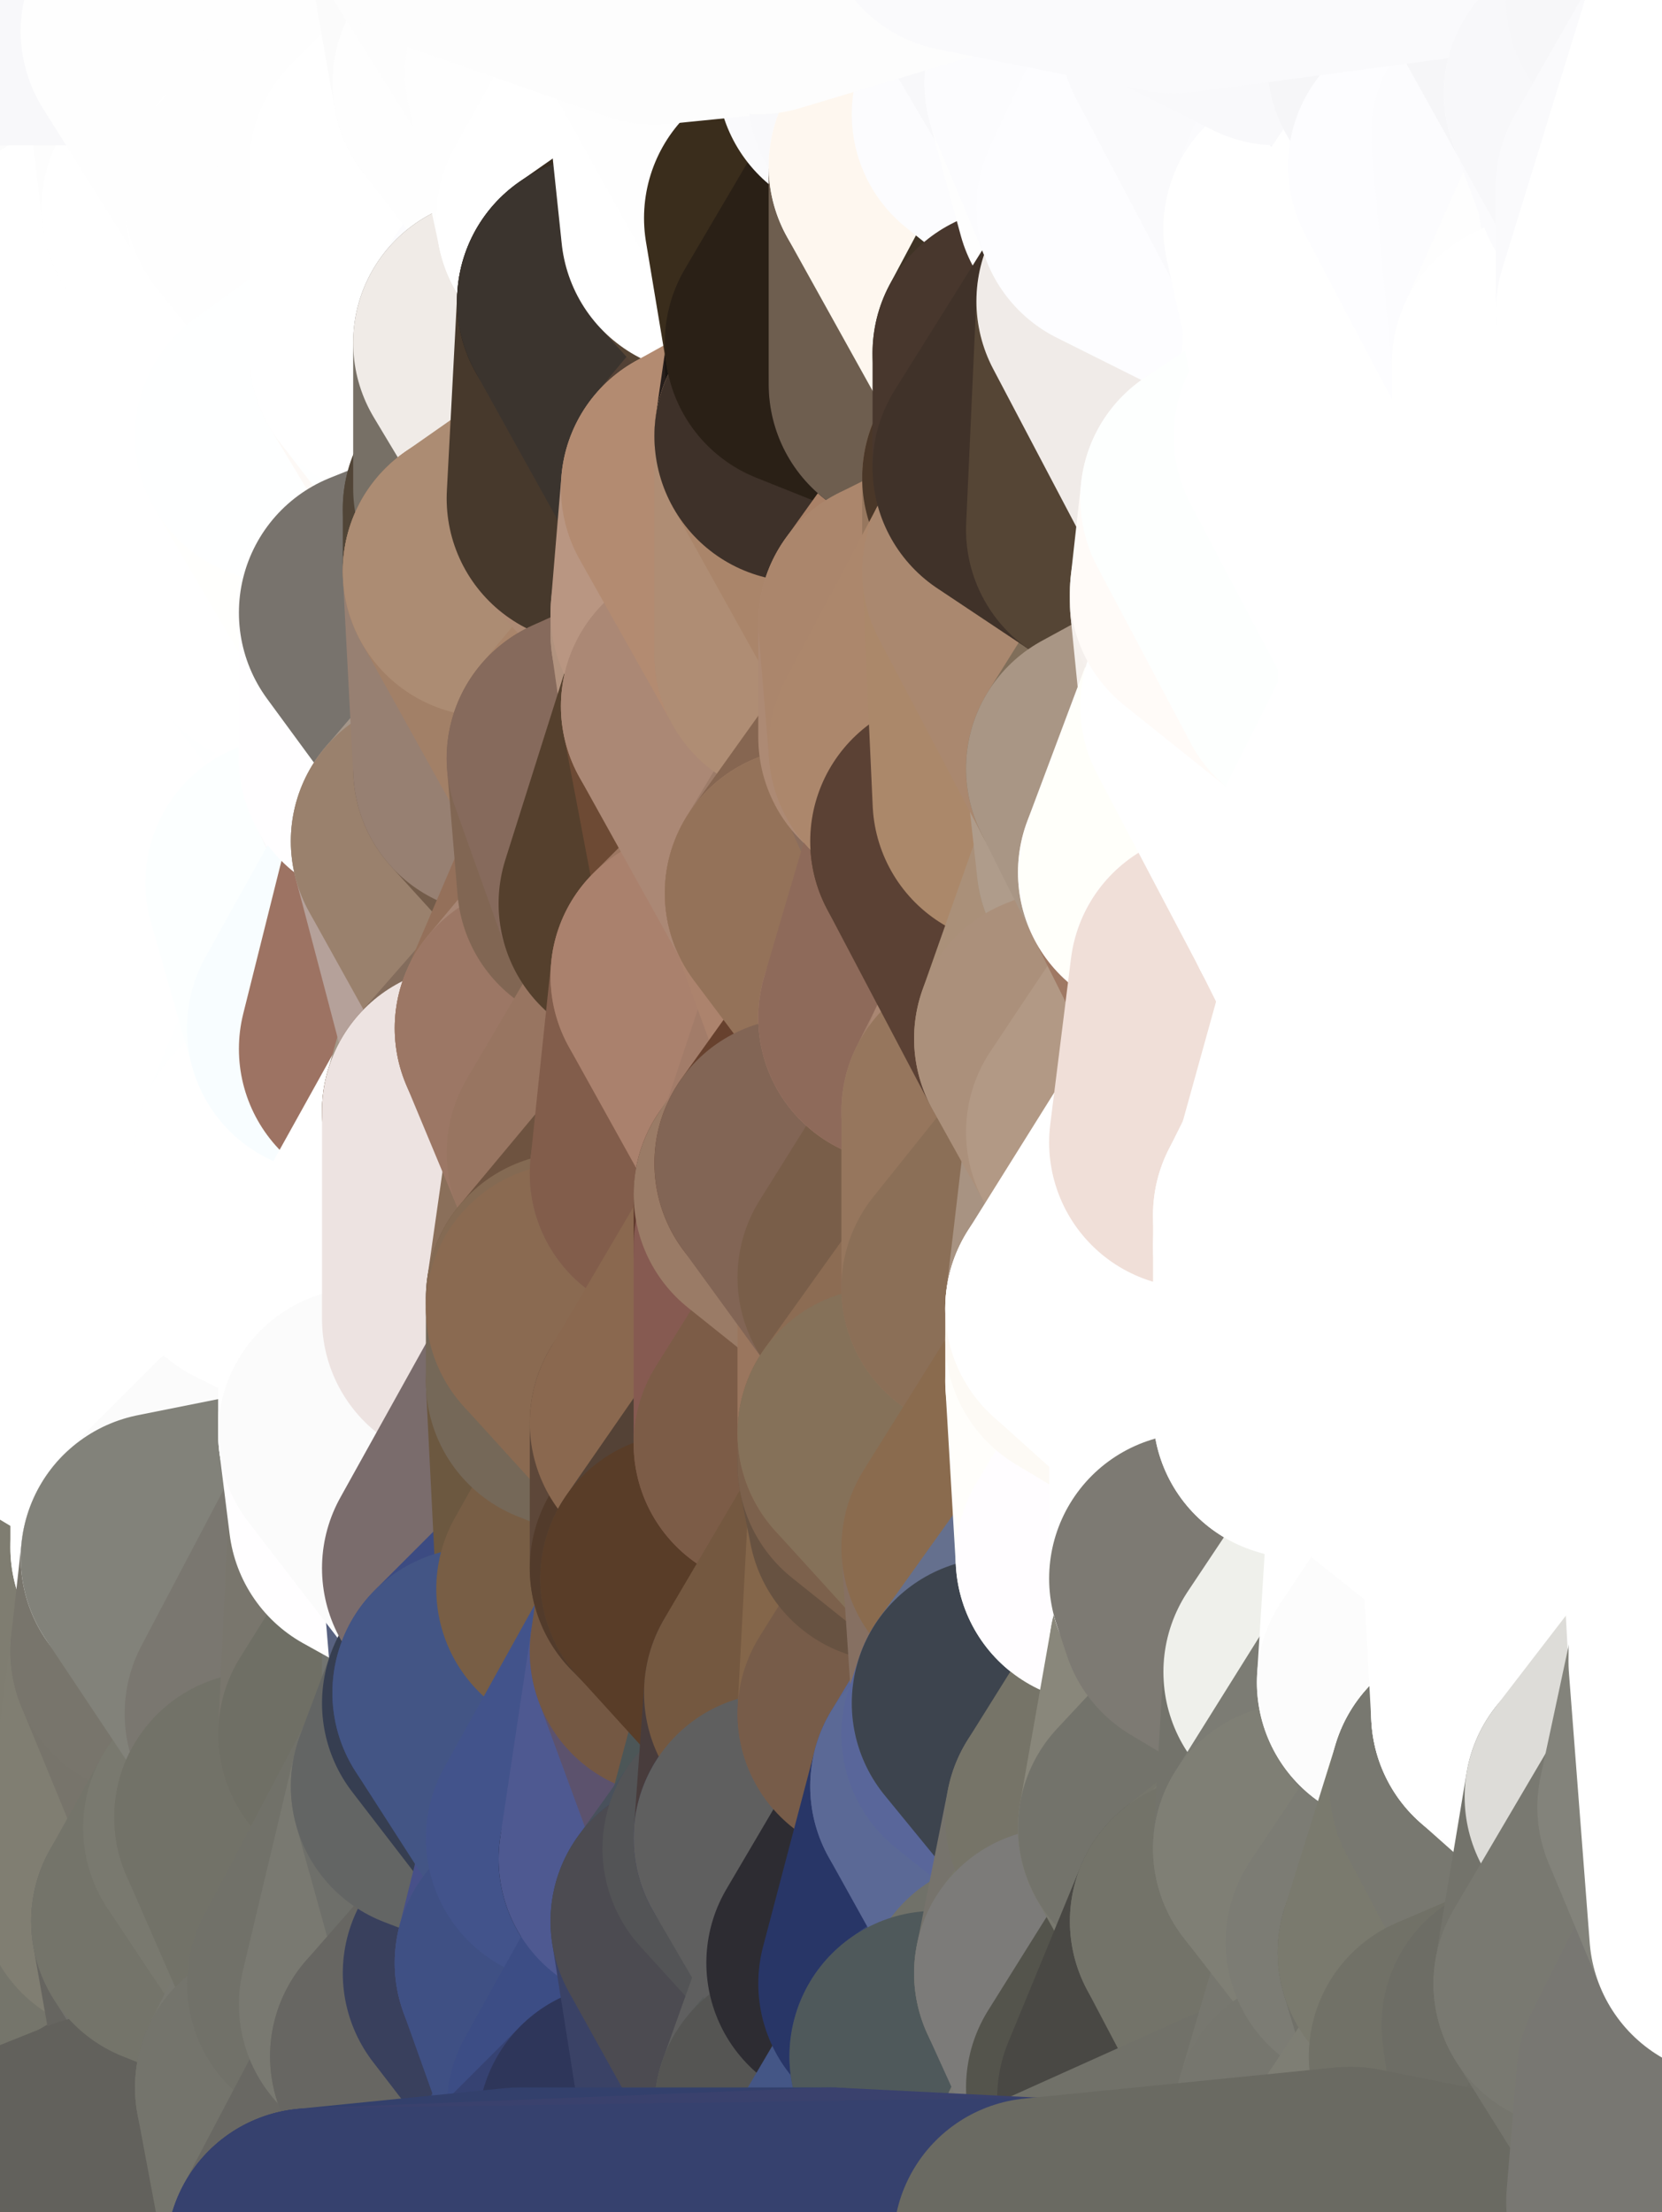 <?xml version="1.0" standalone="yes"?>
<svg width="160" height="213" xmlns="http://www.w3.org/2000/svg" version="1.1" ><rect width="100%" height="100%" fill="#333333" stroke="none"/><polygon points="-11,78 -12,104 -7,81" fill="rgba(255, 255, 255, 1)" stroke="rgba(255, 255, 255, 1)" stroke-width="28" stroke-linejoin="round"/>
		<polygon points="-11,78 -2,55 -2,52" fill="rgba(255, 255, 255, 1)" stroke="rgba(255, 255, 255, 1)" stroke-width="28" stroke-linejoin="round"/>
		<polygon points="-7,81 -12,104 -2,98" fill="rgba(255, 255, 255, 1)" stroke="rgba(255, 255, 255, 1)" stroke-width="28" stroke-linejoin="round"/>
		<polygon points="-12,104 -4,107 -2,98" fill="rgba(255, 255, 255, 1)" stroke="rgba(255, 255, 255, 1)" stroke-width="28" stroke-linejoin="round"/>
		<polygon points="-11,78 -2,52 0,0" fill="rgba(255, 255, 255, 1)" stroke="rgba(255, 255, 255, 1)" stroke-width="28" stroke-linejoin="round"/>
		<polygon points="-11,78 -7,81 -1,72" fill="rgba(255, 255, 255, 1)" stroke="rgba(255, 255, 255, 1)" stroke-width="28" stroke-linejoin="round"/>
		<polygon points="-2,55 -11,78 -1,72" fill="rgba(255, 255, 255, 1)" stroke="rgba(255, 255, 255, 1)" stroke-width="28" stroke-linejoin="round"/>
		<polygon points="-12,104 -4,130 -4,107" fill="rgba(255, 255, 255, 1)" stroke="rgba(255, 255, 255, 1)" stroke-width="28" stroke-linejoin="round"/>
		<polygon points="-4,130 -12,104 0,212" fill="rgba(255, 255, 255, 1)" stroke="rgba(255, 255, 255, 1)" stroke-width="28" stroke-linejoin="round"/>
		<polygon points="-4,107 -4,130 5,123" fill="rgba(255, 255, 255, 1)" stroke="rgba(255, 255, 255, 1)" stroke-width="28" stroke-linejoin="round"/>
		<polygon points="-4,130 5,124 5,123" fill="rgba(255, 255, 255, 1)" stroke="rgba(255, 255, 255, 1)" stroke-width="28" stroke-linejoin="round"/>
		<polygon points="-4,107 5,123 7,113" fill="rgba(255, 255, 255, 1)" stroke="rgba(255, 255, 255, 1)" stroke-width="28" stroke-linejoin="round"/>
		<polygon points="5,124 -4,130 5,133" fill="rgba(255, 255, 255, 1)" stroke="rgba(255, 255, 255, 1)" stroke-width="28" stroke-linejoin="round"/>
		<polygon points="-7,81 -2,98 2,97" fill="rgba(255, 255, 255, 1)" stroke="rgba(255, 255, 255, 1)" stroke-width="28" stroke-linejoin="round"/>
		<polygon points="0,0 -2,52 8,26" fill="rgba(252, 252, 254, 1)" stroke="rgba(252, 252, 254, 1)" stroke-width="28" stroke-linejoin="round"/>
		<polygon points="-2,52 8,29 8,26" fill="rgba(255, 255, 255, 1)" stroke="rgba(255, 255, 255, 1)" stroke-width="28" stroke-linejoin="round"/>
		<polygon points="-7,81 2,97 8,87" fill="rgba(255, 255, 255, 1)" stroke="rgba(255, 255, 255, 1)" stroke-width="28" stroke-linejoin="round"/>
		<polygon points="-4,130 0,212 6,156" fill="rgba(119, 116, 107, 1)" stroke="rgba(119, 116, 107, 1)" stroke-width="28" stroke-linejoin="round"/>
		<polygon points="-2,98 -4,107 2,97" fill="rgba(255, 255, 255, 1)" stroke="rgba(255, 255, 255, 1)" stroke-width="28" stroke-linejoin="round"/>
		<polygon points="-1,72 -7,81 8,87" fill="rgba(255, 255, 255, 1)" stroke="rgba(255, 255, 255, 1)" stroke-width="28" stroke-linejoin="round"/>
		<polygon points="-2,52 7,46 8,29" fill="rgba(255, 255, 255, 1)" stroke="rgba(255, 255, 255, 1)" stroke-width="28" stroke-linejoin="round"/>
		<polygon points="-2,55 -1,72 7,71" fill="rgba(255, 255, 255, 1)" stroke="rgba(255, 255, 255, 1)" stroke-width="28" stroke-linejoin="round"/>
		<polygon points="5,133 -4,130 6,156" fill="rgba(255, 255, 255, 1)" stroke="rgba(255, 255, 255, 1)" stroke-width="28" stroke-linejoin="round"/>
		<polygon points="6,156 0,212 12,182" fill="rgba(114, 111, 102, 1)" stroke="rgba(114, 111, 102, 1)" stroke-width="28" stroke-linejoin="round"/>
		<polygon points="7,71 -1,72 8,87" fill="rgba(255, 255, 255, 1)" stroke="rgba(255, 255, 255, 1)" stroke-width="28" stroke-linejoin="round"/>
		<polygon points="2,97 -4,107 7,113" fill="rgba(255, 255, 255, 1)" stroke="rgba(255, 255, 255, 1)" stroke-width="28" stroke-linejoin="round"/>
		<polygon points="8,87 2,97 12,89" fill="rgba(255, 255, 255, 1)" stroke="rgba(255, 255, 255, 1)" stroke-width="28" stroke-linejoin="round"/>
		<polygon points="-2,52 -2,55 7,46" fill="rgba(255, 255, 255, 1)" stroke="rgba(255, 255, 255, 1)" stroke-width="28" stroke-linejoin="round"/>
		<polygon points="5,133 6,156 15,149" fill="rgba(255, 255, 255, 1)" stroke="rgba(255, 255, 255, 1)" stroke-width="28" stroke-linejoin="round"/>
		<polygon points="7,113 5,123 15,115" fill="rgba(255, 255, 255, 1)" stroke="rgba(255, 255, 255, 1)" stroke-width="28" stroke-linejoin="round"/>
		<polygon points="5,133 15,149 15,139" fill="rgba(255, 255, 255, 1)" stroke="rgba(255, 255, 255, 1)" stroke-width="28" stroke-linejoin="round"/>
		<polygon points="0,212 10,208 12,182" fill="rgba(91, 90, 85, 1)" stroke="rgba(91, 90, 85, 1)" stroke-width="28" stroke-linejoin="round"/>
		<polygon points="17,61 7,71 17,63" fill="rgba(255, 255, 255, 1)" stroke="rgba(255, 255, 255, 1)" stroke-width="28" stroke-linejoin="round"/>
		<polygon points="-2,55 7,71 17,61" fill="rgba(255, 255, 255, 1)" stroke="rgba(255, 255, 255, 1)" stroke-width="28" stroke-linejoin="round"/>
		<polygon points="12,89 2,97 17,94" fill="rgba(255, 255, 255, 1)" stroke="rgba(255, 255, 255, 1)" stroke-width="28" stroke-linejoin="round"/>
		<polygon points="15,149 6,156 16,150" fill="rgba(255, 255, 255, 1)" stroke="rgba(255, 255, 255, 1)" stroke-width="28" stroke-linejoin="round"/>
		<polygon points="6,156 15,159 16,150" fill="rgba(237, 236, 232, 1)" stroke="rgba(237, 236, 232, 1)" stroke-width="28" stroke-linejoin="round"/>
		<polygon points="17,63 7,71 18,68" fill="rgba(255, 255, 255, 1)" stroke="rgba(255, 255, 255, 1)" stroke-width="28" stroke-linejoin="round"/>
		<polygon points="7,46 -2,55 17,61" fill="rgba(255, 255, 255, 1)" stroke="rgba(255, 255, 255, 1)" stroke-width="28" stroke-linejoin="round"/>
		<polygon points="0,0 8,26 16,3" fill="rgba(247, 248, 250, 1)" stroke="rgba(247, 248, 250, 1)" stroke-width="28" stroke-linejoin="round"/>
		<polygon points="13,0 0,0 16,3" fill="rgba(248, 248, 250, 1)" stroke="rgba(248, 248, 250, 1)" stroke-width="28" stroke-linejoin="round"/>
		<polygon points="17,185 10,208 20,202" fill="rgba(109, 109, 99, 1)" stroke="rgba(109, 109, 99, 1)" stroke-width="28" stroke-linejoin="round"/>
		<polygon points="16,3 8,26 18,20" fill="rgba(252, 252, 252, 1)" stroke="rgba(252, 252, 252, 1)" stroke-width="28" stroke-linejoin="round"/>
		<polygon points="8,29 7,46 18,45" fill="rgba(255, 255, 255, 1)" stroke="rgba(255, 255, 255, 1)" stroke-width="28" stroke-linejoin="round"/>
		<polygon points="2,97 7,113 17,94" fill="rgba(255, 255, 255, 1)" stroke="rgba(255, 255, 255, 1)" stroke-width="28" stroke-linejoin="round"/>
		<polygon points="12,182 10,208 17,185" fill="rgba(117, 117, 107, 1)" stroke="rgba(117, 117, 107, 1)" stroke-width="28" stroke-linejoin="round"/>
		<polygon points="6,156 12,182 15,159" fill="rgba(127, 125, 113, 1)" stroke="rgba(127, 125, 113, 1)" stroke-width="28" stroke-linejoin="round"/>
		<polygon points="12,182 17,185 22,176" fill="rgba(114, 114, 104, 1)" stroke="rgba(114, 114, 104, 1)" stroke-width="28" stroke-linejoin="round"/>
		<polygon points="12,89 17,94 22,86" fill="rgba(255, 255, 255, 1)" stroke="rgba(255, 255, 255, 1)" stroke-width="28" stroke-linejoin="round"/>
		<polygon points="7,46 17,61 18,45" fill="rgba(255, 255, 255, 1)" stroke="rgba(255, 255, 255, 1)" stroke-width="28" stroke-linejoin="round"/>
		<polygon points="5,123 5,124 15,115" fill="rgba(255, 255, 255, 1)" stroke="rgba(255, 255, 255, 1)" stroke-width="28" stroke-linejoin="round"/>
		<polygon points="13,0 16,3 23,-5" fill="rgba(249, 249, 251, 1)" stroke="rgba(249, 249, 251, 1)" stroke-width="28" stroke-linejoin="round"/>
		<polygon points="15,159 12,182 22,176" fill="rgba(128, 126, 114, 1)" stroke="rgba(128, 126, 114, 1)" stroke-width="28" stroke-linejoin="round"/>
		<polygon points="8,87 12,89 22,86" fill="rgba(255, 255, 255, 1)" stroke="rgba(255, 255, 255, 1)" stroke-width="28" stroke-linejoin="round"/>
		<polygon points="8,26 8,29 18,20" fill="rgba(255, 255, 255, 1)" stroke="rgba(255, 255, 255, 1)" stroke-width="28" stroke-linejoin="round"/>
		<polygon points="7,113 15,115 17,94" fill="rgba(255, 255, 255, 1)" stroke="rgba(255, 255, 255, 1)" stroke-width="28" stroke-linejoin="round"/>
		<polygon points="15,139 15,149 25,141" fill="rgba(255, 255, 255, 1)" stroke="rgba(255, 255, 255, 1)" stroke-width="28" stroke-linejoin="round"/>
		<polygon points="18,68 7,71 22,86" fill="rgba(255, 255, 255, 1)" stroke="rgba(255, 255, 255, 1)" stroke-width="28" stroke-linejoin="round"/>
		<polygon points="7,71 8,87 22,86" fill="rgba(255, 255, 255, 1)" stroke="rgba(255, 255, 255, 1)" stroke-width="28" stroke-linejoin="round"/>
		<polygon points="5,124 5,133 15,139" fill="rgba(255, 255, 255, 1)" stroke="rgba(255, 255, 255, 1)" stroke-width="28" stroke-linejoin="round"/>
		<polygon points="15,159 22,176 26,165" fill="rgba(119, 116, 107, 1)" stroke="rgba(119, 116, 107, 1)" stroke-width="28" stroke-linejoin="round"/>
		<polygon points="25,112 15,115 25,120" fill="rgba(255, 255, 255, 1)" stroke="rgba(255, 255, 255, 1)" stroke-width="28" stroke-linejoin="round"/>
		<polygon points="15,115 5,124 25,120" fill="rgba(255, 255, 255, 1)" stroke="rgba(255, 255, 255, 1)" stroke-width="28" stroke-linejoin="round"/>
		<polygon points="15,149 16,150 25,141" fill="rgba(255, 255, 255, 1)" stroke="rgba(255, 255, 255, 1)" stroke-width="28" stroke-linejoin="round"/>
		<polygon points="17,61 17,63 27,60" fill="rgba(255, 255, 255, 1)" stroke="rgba(255, 255, 255, 1)" stroke-width="28" stroke-linejoin="round"/>
		<polygon points="22,176 25,175 26,165" fill="rgba(120, 117, 108, 1)" stroke="rgba(120, 117, 108, 1)" stroke-width="28" stroke-linejoin="round"/>
		<polygon points="5,124 15,139 25,120" fill="rgba(255, 255, 255, 1)" stroke="rgba(255, 255, 255, 1)" stroke-width="28" stroke-linejoin="round"/>
		<polygon points="17,94 15,115 25,112" fill="rgba(255, 255, 255, 1)" stroke="rgba(255, 255, 255, 1)" stroke-width="28" stroke-linejoin="round"/>
		<polygon points="18,45 27,42 28,37" fill="rgba(255, 255, 255, 1)" stroke="rgba(255, 255, 255, 1)" stroke-width="28" stroke-linejoin="round"/>
		<polygon points="28,35 18,45 28,37" fill="rgba(255, 255, 255, 1)" stroke="rgba(255, 255, 255, 1)" stroke-width="28" stroke-linejoin="round"/>
		<polygon points="8,29 18,45 28,35" fill="rgba(255, 255, 255, 1)" stroke="rgba(255, 255, 255, 1)" stroke-width="28" stroke-linejoin="round"/>
		<polygon points="18,20 8,29 28,35" fill="rgba(255, 255, 255, 1)" stroke="rgba(255, 255, 255, 1)" stroke-width="28" stroke-linejoin="round"/>
		<polygon points="17,63 18,68 27,60" fill="rgba(255, 255, 255, 1)" stroke="rgba(255, 255, 255, 1)" stroke-width="28" stroke-linejoin="round"/>
		<polygon points="20,202 10,208 30,217" fill="rgba(98, 97, 92, 1)" stroke="rgba(98, 97, 92, 1)" stroke-width="28" stroke-linejoin="round"/>
		<polygon points="17,185 20,202 27,201" fill="rgba(102, 101, 96, 1)" stroke="rgba(102, 101, 96, 1)" stroke-width="28" stroke-linejoin="round"/>
		<polygon points="17,94 25,112 27,111" fill="rgba(255, 255, 255, 1)" stroke="rgba(255, 255, 255, 1)" stroke-width="28" stroke-linejoin="round"/>
		<polygon points="18,45 17,61 27,60" fill="rgba(255, 255, 255, 1)" stroke="rgba(255, 255, 255, 1)" stroke-width="28" stroke-linejoin="round"/>
		<polygon points="16,3 18,20 26,19" fill="rgba(253, 253, 253, 1)" stroke="rgba(253, 253, 253, 1)" stroke-width="28" stroke-linejoin="round"/>
		<polygon points="17,94 27,111 32,99" fill="rgba(255, 255, 255, 1)" stroke="rgba(255, 255, 255, 1)" stroke-width="28" stroke-linejoin="round"/>
		<polygon points="17,185 27,201 32,191" fill="rgba(114, 113, 108, 1)" stroke="rgba(114, 113, 108, 1)" stroke-width="28" stroke-linejoin="round"/>
		<polygon points="26,19 18,20 28,35" fill="rgba(255, 255, 255, 1)" stroke="rgba(255, 255, 255, 1)" stroke-width="28" stroke-linejoin="round"/>
		<polygon points="15,139 25,141 25,120" fill="rgba(255, 255, 255, 1)" stroke="rgba(255, 255, 255, 1)" stroke-width="28" stroke-linejoin="round"/>
		<polygon points="0,0 13,0 23,-5" fill="rgba(248, 248, 250, 1)" stroke="rgba(248, 248, 250, 1)" stroke-width="28" stroke-linejoin="round"/>
		<polygon points="23,-5 16,3 33,9" fill="rgba(251, 251, 253, 1)" stroke="rgba(251, 251, 253, 1)" stroke-width="28" stroke-linejoin="round"/>
		<polygon points="16,3 26,19 33,9" fill="rgba(254, 254, 254, 1)" stroke="rgba(254, 254, 254, 1)" stroke-width="28" stroke-linejoin="round"/>
		<polygon points="22,86 17,94 32,99" fill="rgba(255, 255, 255, 1)" stroke="rgba(255, 255, 255, 1)" stroke-width="28" stroke-linejoin="round"/>
		<polygon points="28,85 22,86 32,99" fill="rgba(255, 255, 255, 1)" stroke="rgba(255, 255, 255, 1)" stroke-width="28" stroke-linejoin="round"/>
		<polygon points="27,201 20,202 30,217" fill="rgba(97, 96, 92, 1)" stroke="rgba(97, 96, 92, 1)" stroke-width="28" stroke-linejoin="round"/>
		<polygon points="10,208 0,212 30,217" fill="rgba(98, 97, 92, 1)" stroke="rgba(98, 97, 92, 1)" stroke-width="28" stroke-linejoin="round"/>
		<polygon points="18,68 22,86 28,85" fill="rgba(255, 255, 255, 1)" stroke="rgba(255, 255, 255, 1)" stroke-width="28" stroke-linejoin="round"/>
		<polygon points="18,45 27,60 27,42" fill="rgba(255, 255, 255, 1)" stroke="rgba(255, 255, 255, 1)" stroke-width="28" stroke-linejoin="round"/>
		<polygon points="25,112 25,120 27,111" fill="rgba(255, 255, 255, 1)" stroke="rgba(255, 255, 255, 1)" stroke-width="28" stroke-linejoin="round"/>
		<polygon points="16,150 15,159 26,165" fill="rgba(120, 117, 108, 1)" stroke="rgba(120, 117, 108, 1)" stroke-width="28" stroke-linejoin="round"/>
		<polygon points="35,137 25,141 35,138" fill="rgba(255, 255, 255, 1)" stroke="rgba(255, 255, 255, 1)" stroke-width="28" stroke-linejoin="round"/>
		<polygon points="26,165 25,175 35,167" fill="rgba(119, 116, 109, 1)" stroke="rgba(119, 116, 109, 1)" stroke-width="28" stroke-linejoin="round"/>
		<polygon points="22,176 17,185 32,191" fill="rgba(116, 116, 106, 1)" stroke="rgba(116, 116, 106, 1)" stroke-width="28" stroke-linejoin="round"/>
		<polygon points="25,175 22,176 32,191" fill="rgba(121, 121, 111, 1)" stroke="rgba(121, 121, 111, 1)" stroke-width="28" stroke-linejoin="round"/>
		<polygon points="25,120 25,141 35,125" fill="rgba(255, 255, 255, 1)" stroke="rgba(255, 255, 255, 1)" stroke-width="28" stroke-linejoin="round"/>
		<polygon points="25,141 35,137 35,125" fill="rgba(255, 255, 255, 1)" stroke="rgba(255, 255, 255, 1)" stroke-width="28" stroke-linejoin="round"/>
		<polygon points="27,60 18,68 37,73" fill="rgba(255, 255, 255, 1)" stroke="rgba(255, 255, 255, 1)" stroke-width="28" stroke-linejoin="round"/>
		<polygon points="18,68 28,85 37,73" fill="rgba(255, 255, 255, 1)" stroke="rgba(255, 255, 255, 1)" stroke-width="28" stroke-linejoin="round"/>
		<polygon points="35,138 25,141 36,146" fill="rgba(255, 255, 255, 1)" stroke="rgba(255, 255, 255, 1)" stroke-width="28" stroke-linejoin="round"/>
		<polygon points="25,141 16,150 36,146" fill="rgba(251, 251, 251, 1)" stroke="rgba(251, 251, 251, 1)" stroke-width="28" stroke-linejoin="round"/>
		<polygon points="33,9 26,19 36,11" fill="rgba(255, 255, 255, 1)" stroke="rgba(255, 255, 255, 1)" stroke-width="28" stroke-linejoin="round"/>
		<polygon points="37,73 28,85 38,75" fill="rgba(255, 255, 255, 1)" stroke="rgba(255, 255, 255, 1)" stroke-width="28" stroke-linejoin="round"/>
		<polygon points="28,35 28,37 38,34" fill="rgba(255, 255, 255, 1)" stroke="rgba(255, 255, 255, 1)" stroke-width="28" stroke-linejoin="round"/>
		<polygon points="36,11 26,19 38,16" fill="rgba(254, 254, 254, 1)" stroke="rgba(254, 254, 254, 1)" stroke-width="28" stroke-linejoin="round"/>
		<polygon points="32,99 27,111 37,101" fill="rgba(254, 255, 255, 1)" stroke="rgba(254, 255, 255, 1)" stroke-width="28" stroke-linejoin="round"/>
		<polygon points="32,191 27,201 37,193" fill="rgba(121, 121, 113, 1)" stroke="rgba(121, 121, 113, 1)" stroke-width="28" stroke-linejoin="round"/>
		<polygon points="16,150 26,165 36,146" fill="rgba(130, 130, 122, 1)" stroke="rgba(130, 130, 122, 1)" stroke-width="28" stroke-linejoin="round"/>
		<polygon points="37,193 27,201 40,198" fill="rgba(111, 111, 103, 1)" stroke="rgba(111, 111, 103, 1)" stroke-width="28" stroke-linejoin="round"/>
		<polygon points="26,19 28,35 38,34" fill="rgba(255, 255, 255, 1)" stroke="rgba(255, 255, 255, 1)" stroke-width="28" stroke-linejoin="round"/>
		<polygon points="37,59 27,60 37,73" fill="rgba(254, 255, 255, 1)" stroke="rgba(254, 255, 255, 1)" stroke-width="28" stroke-linejoin="round"/>
		<polygon points="27,42 27,60 37,59" fill="rgba(255, 255, 255, 1)" stroke="rgba(255, 255, 255, 1)" stroke-width="28" stroke-linejoin="round"/>
		<polygon points="27,111 25,120 35,125" fill="rgba(255, 255, 255, 1)" stroke="rgba(255, 255, 255, 1)" stroke-width="28" stroke-linejoin="round"/>
		<polygon points="35,167 25,175 42,172" fill="rgba(116, 113, 104, 1)" stroke="rgba(116, 113, 104, 1)" stroke-width="28" stroke-linejoin="round"/>
		<polygon points="38,75 28,85 42,81" fill="rgba(255, 255, 255, 1)" stroke="rgba(255, 255, 255, 1)" stroke-width="28" stroke-linejoin="round"/>
		<polygon points="28,37 27,42 38,34" fill="rgba(255, 255, 255, 1)" stroke="rgba(255, 255, 255, 1)" stroke-width="28" stroke-linejoin="round"/>
		<polygon points="38,16 26,19 38,34" fill="rgba(254, 254, 254, 1)" stroke="rgba(254, 254, 254, 1)" stroke-width="28" stroke-linejoin="round"/>
		<polygon points="26,165 35,167 36,146" fill="rgba(122, 119, 112, 1)" stroke="rgba(122, 119, 112, 1)" stroke-width="28" stroke-linejoin="round"/>
		<polygon points="35,167 42,172 45,164" fill="rgba(115, 115, 107, 1)" stroke="rgba(115, 115, 107, 1)" stroke-width="28" stroke-linejoin="round"/>
		<polygon points="37,101 27,111 45,107" fill="rgba(255, 253, 255, 1)" stroke="rgba(255, 253, 255, 1)" stroke-width="28" stroke-linejoin="round"/>
		<polygon points="23,-5 33,9 43,-9" fill="rgba(254, 254, 254, 1)" stroke="rgba(254, 254, 254, 1)" stroke-width="28" stroke-linejoin="round"/>
		<polygon points="25,175 32,191 42,172" fill="rgba(114, 114, 104, 1)" stroke="rgba(114, 114, 104, 1)" stroke-width="28" stroke-linejoin="round"/>
		<polygon points="35,125 35,137 45,127" fill="rgba(255, 255, 255, 1)" stroke="rgba(255, 255, 255, 1)" stroke-width="28" stroke-linejoin="round"/>
		<polygon points="36,146 35,167 45,151" fill="rgba(121, 118, 109, 1)" stroke="rgba(121, 118, 109, 1)" stroke-width="28" stroke-linejoin="round"/>
		<polygon points="27,201 30,217 40,198" fill="rgba(116, 116, 108, 1)" stroke="rgba(116, 116, 108, 1)" stroke-width="28" stroke-linejoin="round"/>
		<polygon points="47,49 37,59 47,55" fill="rgba(244, 243, 239, 1)" stroke="rgba(244, 243, 239, 1)" stroke-width="28" stroke-linejoin="round"/>
		<polygon points="37,101 45,107 47,100" fill="rgba(174, 145, 131, 1)" stroke="rgba(174, 145, 131, 1)" stroke-width="28" stroke-linejoin="round"/>
		<polygon points="37,193 40,198 47,190" fill="rgba(117, 116, 111, 1)" stroke="rgba(117, 116, 111, 1)" stroke-width="28" stroke-linejoin="round"/>
		<polygon points="27,42 37,59 47,49" fill="rgba(255, 255, 253, 1)" stroke="rgba(255, 255, 253, 1)" stroke-width="28" stroke-linejoin="round"/>
		<polygon points="38,34 27,42 47,49" fill="rgba(254, 255, 255, 1)" stroke="rgba(254, 255, 255, 1)" stroke-width="28" stroke-linejoin="round"/>
		<polygon points="36,11 38,16 46,8" fill="rgba(254, 254, 254, 1)" stroke="rgba(254, 254, 254, 1)" stroke-width="28" stroke-linejoin="round"/>
		<polygon points="33,9 36,11 46,8" fill="rgba(254, 254, 254, 1)" stroke="rgba(254, 254, 254, 1)" stroke-width="28" stroke-linejoin="round"/>
		<polygon points="45,151 35,167 45,164" fill="rgba(111, 111, 101, 1)" stroke="rgba(111, 111, 101, 1)" stroke-width="28" stroke-linejoin="round"/>
		<polygon points="27,111 35,125 45,107" fill="rgba(255, 255, 255, 1)" stroke="rgba(255, 255, 255, 1)" stroke-width="28" stroke-linejoin="round"/>
		<polygon points="28,85 32,99 42,81" fill="rgba(252, 255, 255, 1)" stroke="rgba(252, 255, 255, 1)" stroke-width="28" stroke-linejoin="round"/>
		<polygon points="38,75 42,81 48,74" fill="rgba(229, 224, 220, 1)" stroke="rgba(229, 224, 220, 1)" stroke-width="28" stroke-linejoin="round"/>
		<polygon points="37,73 38,75 48,74" fill="rgba(255, 254, 255, 1)" stroke="rgba(255, 254, 255, 1)" stroke-width="28" stroke-linejoin="round"/>
		<polygon points="38,34 47,49 48,47" fill="rgba(253, 249, 246, 1)" stroke="rgba(253, 249, 246, 1)" stroke-width="28" stroke-linejoin="round"/>
		<polygon points="45,151 45,164 46,163" fill="rgba(114, 116, 113, 1)" stroke="rgba(114, 116, 113, 1)" stroke-width="28" stroke-linejoin="round"/>
		<polygon points="43,-9 33,9 46,8" fill="rgba(254, 254, 254, 1)" stroke="rgba(254, 254, 254, 1)" stroke-width="28" stroke-linejoin="round"/>
		<polygon points="32,191 37,193 42,172" fill="rgba(113, 113, 105, 1)" stroke="rgba(113, 113, 105, 1)" stroke-width="28" stroke-linejoin="round"/>
		<polygon points="32,99 37,101 42,81" fill="rgba(248, 253, 255, 1)" stroke="rgba(248, 253, 255, 1)" stroke-width="28" stroke-linejoin="round"/>
		<polygon points="40,198 30,217 50,215" fill="rgba(105, 104, 99, 1)" stroke="rgba(105, 104, 99, 1)" stroke-width="28" stroke-linejoin="round"/>
		<polygon points="38,34 48,47 48,33" fill="rgba(254, 255, 255, 1)" stroke="rgba(254, 255, 255, 1)" stroke-width="28" stroke-linejoin="round"/>
		<polygon points="42,81 37,101 47,100" fill="rgba(157, 115, 99, 1)" stroke="rgba(157, 115, 99, 1)" stroke-width="28" stroke-linejoin="round"/>
		<polygon points="42,172 37,193 47,190" fill="rgba(121, 121, 113, 1)" stroke="rgba(121, 121, 113, 1)" stroke-width="28" stroke-linejoin="round"/>
		<polygon points="37,59 37,73 48,74" fill="rgba(255, 254, 255, 1)" stroke="rgba(255, 254, 255, 1)" stroke-width="28" stroke-linejoin="round"/>
		<polygon points="38,16 38,34 48,33" fill="rgba(255, 255, 255, 1)" stroke="rgba(255, 255, 255, 1)" stroke-width="28" stroke-linejoin="round"/>
		<polygon points="35,125 45,127 45,107" fill="rgba(255, 255, 255, 1)" stroke="rgba(255, 255, 255, 1)" stroke-width="28" stroke-linejoin="round"/>
		<polygon points="47,55 37,59 48,74" fill="rgba(120, 115, 109, 1)" stroke="rgba(120, 115, 109, 1)" stroke-width="28" stroke-linejoin="round"/>
		<polygon points="35,138 36,146 45,151" fill="rgba(255, 254, 255, 1)" stroke="rgba(255, 254, 255, 1)" stroke-width="28" stroke-linejoin="round"/>
		<polygon points="42,172 47,190 55,177" fill="rgba(110, 111, 106, 1)" stroke="rgba(110, 111, 106, 1)" stroke-width="28" stroke-linejoin="round"/>
		<polygon points="45,127 55,126 55,125" fill="rgba(144, 135, 126, 1)" stroke="rgba(144, 135, 126, 1)" stroke-width="28" stroke-linejoin="round"/>
		<polygon points="45,151 46,163 56,153" fill="rgba(88, 97, 128, 1)" stroke="rgba(88, 97, 128, 1)" stroke-width="28" stroke-linejoin="round"/>
		<polygon points="46,8 38,16 56,21" fill="rgba(255, 255, 255, 1)" stroke="rgba(255, 255, 255, 1)" stroke-width="28" stroke-linejoin="round"/>
		<polygon points="38,16 48,33 56,21" fill="rgba(255, 255, 255, 1)" stroke="rgba(255, 255, 255, 1)" stroke-width="28" stroke-linejoin="round"/>
		<polygon points="47,190 52,189 55,177" fill="rgba(56, 68, 116, 1)" stroke="rgba(56, 68, 116, 1)" stroke-width="28" stroke-linejoin="round"/>
		<polygon points="55,126 45,127 55,133" fill="rgba(136, 126, 116, 1)" stroke="rgba(136, 126, 116, 1)" stroke-width="28" stroke-linejoin="round"/>
		<polygon points="35,137 35,138 55,133" fill="rgba(255, 255, 255, 1)" stroke="rgba(255, 255, 255, 1)" stroke-width="28" stroke-linejoin="round"/>
		<polygon points="45,127 35,137 55,133" fill="rgba(255, 255, 255, 1)" stroke="rgba(255, 255, 255, 1)" stroke-width="28" stroke-linejoin="round"/>
		<polygon points="47,100 45,107 52,99" fill="rgba(163, 151, 135, 1)" stroke="rgba(163, 151, 135, 1)" stroke-width="28" stroke-linejoin="round"/>
		<polygon points="40,198 50,215 57,203" fill="rgba(107, 107, 99, 1)" stroke="rgba(107, 107, 99, 1)" stroke-width="28" stroke-linejoin="round"/>
		<polygon points="48,47 47,49 57,48" fill="rgba(84, 72, 58, 1)" stroke="rgba(84, 72, 58, 1)" stroke-width="28" stroke-linejoin="round"/>
		<polygon points="35,138 45,151 55,133" fill="rgba(251, 251, 251, 1)" stroke="rgba(251, 251, 251, 1)" stroke-width="28" stroke-linejoin="round"/>
		<polygon points="43,-9 46,8 53,7" fill="rgba(251, 251, 251, 1)" stroke="rgba(251, 251, 251, 1)" stroke-width="28" stroke-linejoin="round"/>
		<polygon points="42,81 47,100 52,99" fill="rgba(181, 161, 154, 1)" stroke="rgba(181, 161, 154, 1)" stroke-width="28" stroke-linejoin="round"/>
		<polygon points="56,21 48,33 58,29" fill="rgba(252, 252, 254, 1)" stroke="rgba(252, 252, 254, 1)" stroke-width="28" stroke-linejoin="round"/>
		<polygon points="58,23 56,21 58,29" fill="rgba(255, 254, 252, 1)" stroke="rgba(255, 254, 252, 1)" stroke-width="28" stroke-linejoin="round"/>
		<polygon points="48,74 42,81 58,85" fill="rgba(164, 150, 137, 1)" stroke="rgba(164, 150, 137, 1)" stroke-width="28" stroke-linejoin="round"/>
		<polygon points="42,81 52,99 58,85" fill="rgba(154, 129, 109, 1)" stroke="rgba(154, 129, 109, 1)" stroke-width="28" stroke-linejoin="round"/>
		<polygon points="47,190 40,198 57,203" fill="rgba(103, 102, 98, 1)" stroke="rgba(103, 102, 98, 1)" stroke-width="28" stroke-linejoin="round"/>
		<polygon points="52,189 47,190 57,203" fill="rgba(57, 64, 93, 1)" stroke="rgba(57, 64, 93, 1)" stroke-width="28" stroke-linejoin="round"/>
		<polygon points="52,99 45,107 57,111" fill="rgba(131, 108, 92, 1)" stroke="rgba(131, 108, 92, 1)" stroke-width="28" stroke-linejoin="round"/>
		<polygon points="45,107 55,125 57,111" fill="rgba(130, 104, 87, 1)" stroke="rgba(130, 104, 87, 1)" stroke-width="28" stroke-linejoin="round"/>
		<polygon points="47,49 47,55 57,48" fill="rgba(81, 69, 55, 1)" stroke="rgba(81, 69, 55, 1)" stroke-width="28" stroke-linejoin="round"/>
		<polygon points="53,7 46,8 56,21" fill="rgba(254, 254, 254, 1)" stroke="rgba(254, 254, 254, 1)" stroke-width="28" stroke-linejoin="round"/>
		<polygon points="45,164 42,172 55,177" fill="rgba(99, 101, 100, 1)" stroke="rgba(99, 101, 100, 1)" stroke-width="28" stroke-linejoin="round"/>
		<polygon points="46,163 45,164 55,177" fill="rgba(54, 62, 81, 1)" stroke="rgba(54, 62, 81, 1)" stroke-width="28" stroke-linejoin="round"/>
		<polygon points="45,107 45,127 55,125" fill="rgba(237, 227, 225, 1)" stroke="rgba(237, 227, 225, 1)" stroke-width="28" stroke-linejoin="round"/>
		<polygon points="57,203 50,215 60,205" fill="rgba(59, 75, 127, 1)" stroke="rgba(59, 75, 127, 1)" stroke-width="28" stroke-linejoin="round"/>
		<polygon points="57,73 48,74 58,85" fill="rgba(115, 92, 74, 1)" stroke="rgba(115, 92, 74, 1)" stroke-width="28" stroke-linejoin="round"/>
		<polygon points="47,55 48,74 57,73" fill="rgba(151, 128, 114, 1)" stroke="rgba(151, 128, 114, 1)" stroke-width="28" stroke-linejoin="round"/>
		<polygon points="48,33 48,47 57,48" fill="rgba(119, 112, 102, 1)" stroke="rgba(119, 112, 102, 1)" stroke-width="28" stroke-linejoin="round"/>
		<polygon points="55,133 45,151 56,153" fill="rgba(122, 108, 108, 1)" stroke="rgba(122, 108, 108, 1)" stroke-width="28" stroke-linejoin="round"/>
		<polygon points="43,-9 53,7 63,-2" fill="rgba(253, 253, 253, 1)" stroke="rgba(253, 253, 253, 1)" stroke-width="28" stroke-linejoin="round"/>
		<polygon points="55,177 52,189 62,179" fill="rgba(71, 80, 137, 1)" stroke="rgba(71, 80, 137, 1)" stroke-width="28" stroke-linejoin="round"/>
		<polygon points="58,85 52,99 62,87" fill="rgba(148, 112, 90, 1)" stroke="rgba(148, 112, 90, 1)" stroke-width="28" stroke-linejoin="round"/>
		<polygon points="56,153 46,163 65,159" fill="rgba(60, 75, 130, 1)" stroke="rgba(60, 75, 130, 1)" stroke-width="28" stroke-linejoin="round"/>
		<polygon points="48,33 57,48 58,29" fill="rgba(240, 235, 231, 1)" stroke="rgba(240, 235, 231, 1)" stroke-width="28" stroke-linejoin="round"/>
		<polygon points="63,-2 53,7 66,3" fill="rgba(253, 253, 253, 1)" stroke="rgba(253, 253, 253, 1)" stroke-width="28" stroke-linejoin="round"/>
		<polygon points="65,151 56,153 65,159" fill="rgba(129, 103, 78, 1)" stroke="rgba(129, 103, 78, 1)" stroke-width="28" stroke-linejoin="round"/>
		<polygon points="55,133 56,153 65,137" fill="rgba(108, 88, 64, 1)" stroke="rgba(108, 88, 64, 1)" stroke-width="28" stroke-linejoin="round"/>
		<polygon points="47,55 57,73 67,61" fill="rgba(162, 128, 103, 1)" stroke="rgba(162, 128, 103, 1)" stroke-width="28" stroke-linejoin="round"/>
		<polygon points="67,59 47,55 67,61" fill="rgba(165, 128, 102, 1)" stroke="rgba(165, 128, 102, 1)" stroke-width="28" stroke-linejoin="round"/>
		<polygon points="62,87 52,99 67,94" fill="rgba(167, 134, 117, 1)" stroke="rgba(167, 134, 117, 1)" stroke-width="28" stroke-linejoin="round"/>
		<polygon points="57,48 47,55 67,59" fill="rgba(172, 140, 115, 1)" stroke="rgba(172, 140, 115, 1)" stroke-width="28" stroke-linejoin="round"/>
		<polygon points="62,179 52,189 67,185" fill="rgba(71, 85, 130, 1)" stroke="rgba(71, 85, 130, 1)" stroke-width="28" stroke-linejoin="round"/>
		<polygon points="65,151 65,159 66,152" fill="rgba(119, 91, 67, 1)" stroke="rgba(119, 91, 67, 1)" stroke-width="28" stroke-linejoin="round"/>
		<polygon points="46,163 55,177 65,159" fill="rgba(67, 85, 133, 1)" stroke="rgba(67, 85, 133, 1)" stroke-width="28" stroke-linejoin="round"/>
		<polygon points="57,111 55,125 65,113" fill="rgba(138, 111, 90, 1)" stroke="rgba(138, 111, 90, 1)" stroke-width="28" stroke-linejoin="round"/>
		<polygon points="67,61 57,73 68,68" fill="rgba(169, 133, 107, 1)" stroke="rgba(169, 133, 107, 1)" stroke-width="28" stroke-linejoin="round"/>
		<polygon points="58,23 58,29 68,22" fill="rgba(180, 175, 169, 1)" stroke="rgba(180, 175, 169, 1)" stroke-width="28" stroke-linejoin="round"/>
		<polygon points="65,137 56,153 65,151" fill="rgba(120, 94, 69, 1)" stroke="rgba(120, 94, 69, 1)" stroke-width="28" stroke-linejoin="round"/>
		<polygon points="57,48 67,59 68,47" fill="rgba(173, 138, 116, 1)" stroke="rgba(173, 138, 116, 1)" stroke-width="28" stroke-linejoin="round"/>
		<polygon points="56,21 58,23 68,22" fill="rgba(255, 254, 252, 1)" stroke="rgba(255, 254, 252, 1)" stroke-width="28" stroke-linejoin="round"/>
		<polygon points="52,99 57,111 67,94" fill="rgba(156, 119, 101, 1)" stroke="rgba(156, 119, 101, 1)" stroke-width="28" stroke-linejoin="round"/>
		<polygon points="52,189 57,203 67,185" fill="rgba(63, 80, 132, 1)" stroke="rgba(63, 80, 132, 1)" stroke-width="28" stroke-linejoin="round"/>
		<polygon points="55,177 62,179 65,159" fill="rgba(66, 83, 139, 1)" stroke="rgba(66, 83, 139, 1)" stroke-width="28" stroke-linejoin="round"/>
		<polygon points="55,126 55,133 65,137" fill="rgba(117, 104, 88, 1)" stroke="rgba(117, 104, 88, 1)" stroke-width="28" stroke-linejoin="round"/>
		<polygon points="62,87 67,94 72,89" fill="rgba(118, 89, 73, 1)" stroke="rgba(118, 89, 73, 1)" stroke-width="28" stroke-linejoin="round"/>
		<polygon points="62,179 67,185 72,178" fill="rgba(14, 23, 40, 1)" stroke="rgba(14, 23, 40, 1)" stroke-width="28" stroke-linejoin="round"/>
		<polygon points="58,29 57,48 68,47" fill="rgba(71, 57, 44, 1)" stroke="rgba(71, 57, 44, 1)" stroke-width="28" stroke-linejoin="round"/>
		<polygon points="53,7 56,21 66,3" fill="rgba(254, 254, 254, 1)" stroke="rgba(254, 254, 254, 1)" stroke-width="28" stroke-linejoin="round"/>
		<polygon points="57,73 58,85 62,87" fill="rgba(129, 102, 83, 1)" stroke="rgba(129, 102, 83, 1)" stroke-width="28" stroke-linejoin="round"/>
		<polygon points="63,-2 66,3 73,-3" fill="rgba(253, 253, 253, 1)" stroke="rgba(253, 253, 253, 1)" stroke-width="28" stroke-linejoin="round"/>
		<polygon points="57,203 60,205 70,204" fill="rgba(62, 78, 130, 1)" stroke="rgba(62, 78, 130, 1)" stroke-width="28" stroke-linejoin="round"/>
		<polygon points="67,185 57,203 70,204" fill="rgba(60, 77, 133, 1)" stroke="rgba(60, 77, 133, 1)" stroke-width="28" stroke-linejoin="round"/>
		<polygon points="66,3 56,21 68,22" fill="rgba(255, 255, 255, 1)" stroke="rgba(255, 255, 255, 1)" stroke-width="28" stroke-linejoin="round"/>
		<polygon points="57,111 65,113 67,94" fill="rgba(152, 117, 97, 1)" stroke="rgba(152, 117, 97, 1)" stroke-width="28" stroke-linejoin="round"/>
		<polygon points="75,115 65,113 75,120" fill="rgba(122, 94, 73, 1)" stroke="rgba(122, 94, 73, 1)" stroke-width="28" stroke-linejoin="round"/>
		<polygon points="65,113 55,125 75,120" fill="rgba(110, 83, 64, 1)" stroke="rgba(110, 83, 64, 1)" stroke-width="28" stroke-linejoin="round"/>
		<polygon points="57,73 62,87 68,68" fill="rgba(134, 106, 92, 1)" stroke="rgba(134, 106, 92, 1)" stroke-width="28" stroke-linejoin="round"/>
		<polygon points="55,125 55,126 75,120" fill="rgba(132, 106, 83, 1)" stroke="rgba(132, 106, 83, 1)" stroke-width="28" stroke-linejoin="round"/>
		<polygon points="55,126 65,137 75,120" fill="rgba(138, 106, 81, 1)" stroke="rgba(138, 106, 81, 1)" stroke-width="28" stroke-linejoin="round"/>
		<polygon points="65,137 65,151 75,139" fill="rgba(93, 71, 57, 1)" stroke="rgba(93, 71, 57, 1)" stroke-width="28" stroke-linejoin="round"/>
		<polygon points="65,159 62,179 72,178" fill="rgba(78, 89, 145, 1)" stroke="rgba(78, 89, 145, 1)" stroke-width="28" stroke-linejoin="round"/>
		<polygon points="65,113 75,115 77,112" fill="rgba(131, 102, 86, 1)" stroke="rgba(131, 102, 86, 1)" stroke-width="28" stroke-linejoin="round"/>
		<polygon points="67,59 67,61 77,63" fill="rgba(180, 149, 129, 1)" stroke="rgba(180, 149, 129, 1)" stroke-width="28" stroke-linejoin="round"/>
		<polygon points="67,61 68,68 77,63" fill="rgba(178, 147, 127, 1)" stroke="rgba(178, 147, 127, 1)" stroke-width="28" stroke-linejoin="round"/>
		<polygon points="65,159 72,178 76,163" fill="rgba(92, 82, 109, 1)" stroke="rgba(92, 82, 109, 1)" stroke-width="28" stroke-linejoin="round"/>
		<polygon points="68,22 58,29 78,33" fill="rgba(56, 44, 32, 1)" stroke="rgba(56, 44, 32, 1)" stroke-width="28" stroke-linejoin="round"/>
		<polygon points="58,29 78,35 78,33" fill="rgba(38, 30, 27, 1)" stroke="rgba(38, 30, 27, 1)" stroke-width="28" stroke-linejoin="round"/>
		<polygon points="58,29 68,47 78,35" fill="rgba(59, 52, 46, 1)" stroke="rgba(59, 52, 46, 1)" stroke-width="28" stroke-linejoin="round"/>
		<polygon points="68,47 77,42 78,35" fill="rgba(83, 65, 53, 1)" stroke="rgba(83, 65, 53, 1)" stroke-width="28" stroke-linejoin="round"/>
		<polygon points="66,152 65,159 76,163" fill="rgba(116, 88, 67, 1)" stroke="rgba(116, 88, 67, 1)" stroke-width="28" stroke-linejoin="round"/>
		<polygon points="72,178 75,177 76,163" fill="rgba(76, 86, 87, 1)" stroke="rgba(76, 86, 87, 1)" stroke-width="28" stroke-linejoin="round"/>
		<polygon points="65,151 66,152 75,139" fill="rgba(82, 59, 43, 1)" stroke="rgba(82, 59, 43, 1)" stroke-width="28" stroke-linejoin="round"/>
		<polygon points="68,68 62,87 72,89" fill="rgba(85, 64, 45, 1)" stroke="rgba(85, 64, 45, 1)" stroke-width="28" stroke-linejoin="round"/>
		<polygon points="77,203 70,204 80,215" fill="rgba(84, 82, 83, 1)" stroke="rgba(84, 82, 83, 1)" stroke-width="28" stroke-linejoin="round"/>
		<polygon points="60,205 50,215 80,215" fill="rgba(54, 66, 114, 1)" stroke="rgba(54, 66, 114, 1)" stroke-width="28" stroke-linejoin="round"/>
		<polygon points="70,204 60,205 80,215" fill="rgba(46, 54, 90, 1)" stroke="rgba(46, 54, 90, 1)" stroke-width="28" stroke-linejoin="round"/>
		<polygon points="76,21 68,22 78,33" fill="rgba(86, 69, 53, 1)" stroke="rgba(86, 69, 53, 1)" stroke-width="28" stroke-linejoin="round"/>
		<polygon points="68,68 72,89 78,86" fill="rgba(109, 74, 52, 1)" stroke="rgba(109, 74, 52, 1)" stroke-width="28" stroke-linejoin="round"/>
		<polygon points="67,94 65,113 77,112" fill="rgba(130, 93, 75, 1)" stroke="rgba(130, 93, 75, 1)" stroke-width="28" stroke-linejoin="round"/>
		<polygon points="66,3 68,22 76,21" fill="rgba(255, 255, 255, 1)" stroke="rgba(255, 255, 255, 1)" stroke-width="28" stroke-linejoin="round"/>
		<polygon points="65,137 75,139 75,120" fill="rgba(138, 104, 79, 1)" stroke="rgba(138, 104, 79, 1)" stroke-width="28" stroke-linejoin="round"/>
		<polygon points="72,178 67,185 82,189" fill="rgba(73, 81, 92, 1)" stroke="rgba(73, 81, 92, 1)" stroke-width="28" stroke-linejoin="round"/>
		<polygon points="72,89 67,94 82,97" fill="rgba(157, 119, 98, 1)" stroke="rgba(157, 119, 98, 1)" stroke-width="28" stroke-linejoin="round"/>
		<polygon points="67,185 70,204 77,203" fill="rgba(58, 66, 102, 1)" stroke="rgba(58, 66, 102, 1)" stroke-width="28" stroke-linejoin="round"/>
		<polygon points="73,-3 66,3 83,7" fill="rgba(253, 253, 253, 1)" stroke="rgba(253, 253, 253, 1)" stroke-width="28" stroke-linejoin="round"/>
		<polygon points="66,3 76,21 83,7" fill="rgba(254, 254, 254, 1)" stroke="rgba(254, 254, 254, 1)" stroke-width="28" stroke-linejoin="round"/>
		<polygon points="67,185 77,203 82,189" fill="rgba(76, 75, 81, 1)" stroke="rgba(76, 75, 81, 1)" stroke-width="28" stroke-linejoin="round"/>
		<polygon points="75,177 72,178 82,189" fill="rgba(83, 84, 86, 1)" stroke="rgba(83, 84, 86, 1)" stroke-width="28" stroke-linejoin="round"/>
		<polygon points="78,86 72,89 82,97" fill="rgba(177, 134, 117, 1)" stroke="rgba(177, 134, 117, 1)" stroke-width="28" stroke-linejoin="round"/>
		<polygon points="67,94 77,112 82,97" fill="rgba(170, 129, 109, 1)" stroke="rgba(170, 129, 109, 1)" stroke-width="28" stroke-linejoin="round"/>
		<polygon points="68,47 67,59 77,63" fill="rgba(185, 150, 130, 1)" stroke="rgba(185, 150, 130, 1)" stroke-width="28" stroke-linejoin="round"/>
		<polygon points="85,138 75,139 85,141" fill="rgba(152, 117, 97, 1)" stroke="rgba(152, 117, 97, 1)" stroke-width="28" stroke-linejoin="round"/>
		<polygon points="75,139 66,152 86,146" fill="rgba(84, 66, 54, 1)" stroke="rgba(84, 66, 54, 1)" stroke-width="28" stroke-linejoin="round"/>
		<polygon points="85,141 75,139 86,146" fill="rgba(138, 105, 86, 1)" stroke="rgba(138, 105, 86, 1)" stroke-width="28" stroke-linejoin="round"/>
		<polygon points="77,63 68,68 87,71" fill="rgba(176, 143, 124, 1)" stroke="rgba(176, 143, 124, 1)" stroke-width="28" stroke-linejoin="round"/>
		<polygon points="68,68 78,86 87,71" fill="rgba(171, 136, 117, 1)" stroke="rgba(171, 136, 117, 1)" stroke-width="28" stroke-linejoin="round"/>
		<polygon points="66,152 76,163 86,146" fill="rgba(89, 61, 40, 1)" stroke="rgba(89, 61, 40, 1)" stroke-width="28" stroke-linejoin="round"/>
		<polygon points="76,163 75,177 85,165" fill="rgba(72, 60, 60, 1)" stroke="rgba(72, 60, 60, 1)" stroke-width="28" stroke-linejoin="round"/>
		<polygon points="75,115 75,120 85,123" fill="rgba(96, 58, 45, 1)" stroke="rgba(96, 58, 45, 1)" stroke-width="28" stroke-linejoin="round"/>
		<polygon points="75,120 75,139 85,123" fill="rgba(134, 90, 81, 1)" stroke="rgba(134, 90, 81, 1)" stroke-width="28" stroke-linejoin="round"/>
		<polygon points="68,47 77,63 77,42" fill="rgba(179, 139, 113, 1)" stroke="rgba(179, 139, 113, 1)" stroke-width="28" stroke-linejoin="round"/>
		<polygon points="86,9 76,21 88,16" fill="rgba(254, 254, 255, 1)" stroke="rgba(254, 254, 255, 1)" stroke-width="28" stroke-linejoin="round"/>
		<polygon points="78,35 77,42 88,37" fill="rgba(38, 30, 27, 1)" stroke="rgba(38, 30, 27, 1)" stroke-width="28" stroke-linejoin="round"/>
		<polygon points="78,33 78,35 88,37" fill="rgba(25, 20, 16, 1)" stroke="rgba(25, 20, 16, 1)" stroke-width="28" stroke-linejoin="round"/>
		<polygon points="82,189 77,203 87,191" fill="rgba(95, 95, 95, 1)" stroke="rgba(95, 95, 95, 1)" stroke-width="28" stroke-linejoin="round"/>
		<polygon points="77,63 87,71 87,60" fill="rgba(170, 138, 117, 1)" stroke="rgba(170, 138, 117, 1)" stroke-width="28" stroke-linejoin="round"/>
		<polygon points="83,7 76,21 86,9" fill="rgba(253, 253, 255, 1)" stroke="rgba(253, 253, 255, 1)" stroke-width="28" stroke-linejoin="round"/>
		<polygon points="85,123 75,139 85,138" fill="rgba(124, 92, 71, 1)" stroke="rgba(124, 92, 71, 1)" stroke-width="28" stroke-linejoin="round"/>
		<polygon points="77,112 75,115 85,123" fill="rgba(154, 123, 102, 1)" stroke="rgba(154, 123, 102, 1)" stroke-width="28" stroke-linejoin="round"/>
		<polygon points="87,191 77,203 90,198" fill="rgba(88, 92, 91, 1)" stroke="rgba(88, 92, 91, 1)" stroke-width="28" stroke-linejoin="round"/>
		<polygon points="87,71 78,86 88,72" fill="rgba(157, 124, 105, 1)" stroke="rgba(157, 124, 105, 1)" stroke-width="28" stroke-linejoin="round"/>
		<polygon points="82,97 77,112 87,98" fill="rgba(162, 124, 105, 1)" stroke="rgba(162, 124, 105, 1)" stroke-width="28" stroke-linejoin="round"/>
		<polygon points="77,42 77,63 87,60" fill="rgba(175, 141, 116, 1)" stroke="rgba(175, 141, 116, 1)" stroke-width="28" stroke-linejoin="round"/>
		<polygon points="85,165 75,177 92,172" fill="rgba(61, 67, 103, 1)" stroke="rgba(61, 67, 103, 1)" stroke-width="28" stroke-linejoin="round"/>
		<polygon points="88,72 78,86 92,81" fill="rgba(134, 102, 81, 1)" stroke="rgba(134, 102, 81, 1)" stroke-width="28" stroke-linejoin="round"/>
		<polygon points="76,163 85,165 86,146" fill="rgba(116, 88, 64, 1)" stroke="rgba(116, 88, 64, 1)" stroke-width="28" stroke-linejoin="round"/>
		<polygon points="73,-3 83,7 93,-9" fill="rgba(252, 252, 254, 1)" stroke="rgba(252, 252, 254, 1)" stroke-width="28" stroke-linejoin="round"/>
		<polygon points="78,86 82,97 87,98" fill="rgba(172, 131, 109, 1)" stroke="rgba(172, 131, 109, 1)" stroke-width="28" stroke-linejoin="round"/>
		<polygon points="87,98 77,112 95,107" fill="rgba(103, 65, 46, 1)" stroke="rgba(103, 65, 46, 1)" stroke-width="28" stroke-linejoin="round"/>
		<polygon points="85,165 92,172 95,167" fill="rgba(68, 81, 134, 1)" stroke="rgba(68, 81, 134, 1)" stroke-width="28" stroke-linejoin="round"/>
		<polygon points="75,177 82,189 92,172" fill="rgba(95, 95, 95, 1)" stroke="rgba(95, 95, 95, 1)" stroke-width="28" stroke-linejoin="round"/>
		<polygon points="77,203 80,215 90,198" fill="rgba(85, 85, 83, 1)" stroke="rgba(85, 85, 83, 1)" stroke-width="28" stroke-linejoin="round"/>
		<polygon points="76,21 78,33 88,16" fill="rgba(58, 45, 28, 1)" stroke="rgba(58, 45, 28, 1)" stroke-width="28" stroke-linejoin="round"/>
		<polygon points="85,165 95,167 96,164" fill="rgba(63, 71, 117, 1)" stroke="rgba(63, 71, 117, 1)" stroke-width="28" stroke-linejoin="round"/>
		<polygon points="86,9 88,16 96,11" fill="rgba(252, 252, 254, 1)" stroke="rgba(252, 252, 254, 1)" stroke-width="28" stroke-linejoin="round"/>
		<polygon points="78,86 87,98 92,81" fill="rgba(148, 114, 89, 1)" stroke="rgba(148, 114, 89, 1)" stroke-width="28" stroke-linejoin="round"/>
		<polygon points="87,98 95,107 97,103" fill="rgba(160, 119, 99, 1)" stroke="rgba(160, 119, 99, 1)" stroke-width="28" stroke-linejoin="round"/>
		<polygon points="87,191 90,198 97,193" fill="rgba(71, 88, 142, 1)" stroke="rgba(71, 88, 142, 1)" stroke-width="28" stroke-linejoin="round"/>
		<polygon points="77,42 87,60 97,46" fill="rgba(170, 133, 106, 1)" stroke="rgba(170, 133, 106, 1)" stroke-width="28" stroke-linejoin="round"/>
		<polygon points="88,37 77,42 97,46" fill="rgba(62, 49, 41, 1)" stroke="rgba(62, 49, 41, 1)" stroke-width="28" stroke-linejoin="round"/>
		<polygon points="86,146 85,165 95,149" fill="rgba(132, 102, 74, 1)" stroke="rgba(132, 102, 74, 1)" stroke-width="28" stroke-linejoin="round"/>
		<polygon points="85,123 85,138 95,124" fill="rgba(154, 118, 94, 1)" stroke="rgba(154, 118, 94, 1)" stroke-width="28" stroke-linejoin="round"/>
		<polygon points="77,112 85,123 95,107" fill="rgba(130, 101, 85, 1)" stroke="rgba(130, 101, 85, 1)" stroke-width="28" stroke-linejoin="round"/>
		<polygon points="82,189 87,191 92,172" fill="rgba(45, 44, 50, 1)" stroke="rgba(45, 44, 50, 1)" stroke-width="28" stroke-linejoin="round"/>
		<polygon points="78,33 88,37 88,16" fill="rgba(42, 32, 22, 1)" stroke="rgba(42, 32, 22, 1)" stroke-width="28" stroke-linejoin="round"/>
		<polygon points="88,37 97,46 98,45" fill="rgba(46, 33, 25, 1)" stroke="rgba(46, 33, 25, 1)" stroke-width="28" stroke-linejoin="round"/>
		<polygon points="88,72 92,81 98,77" fill="rgba(138, 109, 93, 1)" stroke="rgba(138, 109, 93, 1)" stroke-width="28" stroke-linejoin="round"/>
		<polygon points="87,60 97,55 97,46" fill="rgba(169, 129, 103, 1)" stroke="rgba(169, 129, 103, 1)" stroke-width="28" stroke-linejoin="round"/>
		<polygon points="95,149 85,165 96,164" fill="rgba(119, 92, 73, 1)" stroke="rgba(119, 92, 73, 1)" stroke-width="28" stroke-linejoin="round"/>
		<polygon points="85,141 86,146 95,149" fill="rgba(103, 82, 65, 1)" stroke="rgba(103, 82, 65, 1)" stroke-width="28" stroke-linejoin="round"/>
		<polygon points="83,7 86,9 93,-9" fill="rgba(250, 250, 252, 1)" stroke="rgba(250, 250, 252, 1)" stroke-width="28" stroke-linejoin="round"/>
		<polygon points="90,198 80,215 100,216" fill="rgba(68, 86, 134, 1)" stroke="rgba(68, 86, 134, 1)" stroke-width="28" stroke-linejoin="round"/>
		<polygon points="98,34 88,37 98,45" fill="rgba(23, 19, 20, 1)" stroke="rgba(23, 19, 20, 1)" stroke-width="28" stroke-linejoin="round"/>
		<polygon points="88,16 88,37 98,34" fill="rgba(110, 94, 79, 1)" stroke="rgba(110, 94, 79, 1)" stroke-width="28" stroke-linejoin="round"/>
		<polygon points="95,107 85,123 95,124" fill="rgba(121, 94, 73, 1)" stroke="rgba(121, 94, 73, 1)" stroke-width="28" stroke-linejoin="round"/>
		<polygon points="43,-9 63,-2 73,-3" fill="rgba(253, 253, 253, 1)" stroke="rgba(253, 253, 253, 1)" stroke-width="28" stroke-linejoin="round"/>
		<polygon points="87,60 87,71 88,72" fill="rgba(173, 138, 116, 1)" stroke="rgba(173, 138, 116, 1)" stroke-width="28" stroke-linejoin="round"/>
		<polygon points="87,98 97,103 102,100" fill="rgba(172, 131, 113, 1)" stroke="rgba(172, 131, 113, 1)" stroke-width="28" stroke-linejoin="round"/>
		<polygon points="92,172 97,193 102,190" fill="rgba(95, 108, 150, 1)" stroke="rgba(95, 108, 150, 1)" stroke-width="28" stroke-linejoin="round"/>
		<polygon points="92,172 87,191 97,193" fill="rgba(40, 54, 103, 1)" stroke="rgba(40, 54, 103, 1)" stroke-width="28" stroke-linejoin="round"/>
		<polygon points="93,-9 86,9 96,11" fill="rgba(249, 249, 251, 1)" stroke="rgba(249, 249, 251, 1)" stroke-width="28" stroke-linejoin="round"/>
		<polygon points="85,138 85,141 95,149" fill="rgba(124, 97, 76, 1)" stroke="rgba(124, 97, 76, 1)" stroke-width="28" stroke-linejoin="round"/>
		<polygon points="95,124 105,133 105,129" fill="rgba(143, 117, 94, 1)" stroke="rgba(143, 117, 94, 1)" stroke-width="28" stroke-linejoin="round"/>
		<polygon points="105,126 95,124 105,129" fill="rgba(140, 116, 92, 1)" stroke="rgba(140, 116, 92, 1)" stroke-width="28" stroke-linejoin="round"/>
		<polygon points="95,124 85,138 105,133" fill="rgba(140, 108, 83, 1)" stroke="rgba(140, 108, 83, 1)" stroke-width="28" stroke-linejoin="round"/>
		<polygon points="95,167 92,172 105,175" fill="rgba(88, 102, 151, 1)" stroke="rgba(88, 102, 151, 1)" stroke-width="28" stroke-linejoin="round"/>
		<polygon points="93,-9 96,11 103,8" fill="rgba(250, 250, 252, 1)" stroke="rgba(250, 250, 252, 1)" stroke-width="28" stroke-linejoin="round"/>
		<polygon points="96,11 88,16 106,19" fill="rgba(254, 254, 255, 1)" stroke="rgba(254, 254, 255, 1)" stroke-width="28" stroke-linejoin="round"/>
		<polygon points="88,16 98,34 106,19" fill="rgba(254, 247, 239, 1)" stroke="rgba(254, 247, 239, 1)" stroke-width="28" stroke-linejoin="round"/>
		<polygon points="85,138 95,149 105,133" fill="rgba(133, 113, 89, 1)" stroke="rgba(133, 113, 89, 1)" stroke-width="28" stroke-linejoin="round"/>
		<polygon points="92,81 87,98 102,100" fill="rgba(142, 106, 90, 1)" stroke="rgba(142, 106, 90, 1)" stroke-width="28" stroke-linejoin="round"/>
		<polygon points="87,60 88,72 97,55" fill="rgba(171, 134, 108, 1)" stroke="rgba(171, 134, 108, 1)" stroke-width="28" stroke-linejoin="round"/>
		<polygon points="97,193 90,198 107,201" fill="rgba(55, 69, 114, 1)" stroke="rgba(55, 69, 114, 1)" stroke-width="28" stroke-linejoin="round"/>
		<polygon points="97,103 95,107 107,109" fill="rgba(163, 128, 108, 1)" stroke="rgba(163, 128, 108, 1)" stroke-width="28" stroke-linejoin="round"/>
		<polygon points="102,100 97,103 107,109" fill="rgba(169, 134, 114, 1)" stroke="rgba(169, 134, 114, 1)" stroke-width="28" stroke-linejoin="round"/>
		<polygon points="97,46 97,55 107,51" fill="rgba(151, 119, 94, 1)" stroke="rgba(151, 119, 94, 1)" stroke-width="28" stroke-linejoin="round"/>
		<polygon points="98,45 97,46 107,51" fill="rgba(74, 55, 40, 1)" stroke="rgba(74, 55, 40, 1)" stroke-width="28" stroke-linejoin="round"/>
		<polygon points="92,172 102,190 105,175" fill="rgba(91, 105, 150, 1)" stroke="rgba(91, 105, 150, 1)" stroke-width="28" stroke-linejoin="round"/>
		<polygon points="107,74 98,77 108,83" fill="rgba(155, 128, 109, 1)" stroke="rgba(155, 128, 109, 1)" stroke-width="28" stroke-linejoin="round"/>
		<polygon points="98,77 92,81 108,83" fill="rgba(93, 68, 48, 1)" stroke="rgba(93, 68, 48, 1)" stroke-width="28" stroke-linejoin="round"/>
		<polygon points="106,19 98,34 108,29" fill="rgba(63, 51, 37, 1)" stroke="rgba(63, 51, 37, 1)" stroke-width="28" stroke-linejoin="round"/>
		<polygon points="102,190 97,193 107,201" fill="rgba(112, 113, 105, 1)" stroke="rgba(112, 113, 105, 1)" stroke-width="28" stroke-linejoin="round"/>
		<polygon points="90,198 100,216 107,201" fill="rgba(79, 89, 91, 1)" stroke="rgba(79, 89, 91, 1)" stroke-width="28" stroke-linejoin="round"/>
		<polygon points="95,107 95,124 107,109" fill="rgba(150, 118, 93, 1)" stroke="rgba(150, 118, 93, 1)" stroke-width="28" stroke-linejoin="round"/>
		<polygon points="103,8 96,11 106,19" fill="rgba(252, 252, 254, 1)" stroke="rgba(252, 252, 254, 1)" stroke-width="28" stroke-linejoin="round"/>
		<polygon points="95,149 96,164 106,150" fill="rgba(134, 112, 98, 1)" stroke="rgba(134, 112, 98, 1)" stroke-width="28" stroke-linejoin="round"/>
		<polygon points="97,55 88,72 98,77" fill="rgba(172, 135, 108, 1)" stroke="rgba(172, 135, 108, 1)" stroke-width="28" stroke-linejoin="round"/>
		<polygon points="92,81 102,100 108,83" fill="rgba(91, 65, 52, 1)" stroke="rgba(91, 65, 52, 1)" stroke-width="28" stroke-linejoin="round"/>
		<polygon points="106,19 108,29 108,20" fill="rgba(255, 255, 255, 1)" stroke="rgba(255, 255, 255, 1)" stroke-width="28" stroke-linejoin="round"/>
		<polygon points="95,124 105,126 107,109" fill="rgba(139, 111, 87, 1)" stroke="rgba(139, 111, 87, 1)" stroke-width="28" stroke-linejoin="round"/>
		<polygon points="97,55 98,77 107,74" fill="rgba(171, 136, 106, 1)" stroke="rgba(171, 136, 106, 1)" stroke-width="28" stroke-linejoin="round"/>
		<polygon points="105,133 95,149 106,150" fill="rgba(138, 107, 78, 1)" stroke="rgba(138, 107, 78, 1)" stroke-width="28" stroke-linejoin="round"/>
		<polygon points="96,164 95,167 105,175" fill="rgba(89, 102, 154, 1)" stroke="rgba(89, 102, 154, 1)" stroke-width="28" stroke-linejoin="round"/>
		<polygon points="93,-9 103,8 113,-5" fill="rgba(248, 248, 250, 1)" stroke="rgba(248, 248, 250, 1)" stroke-width="28" stroke-linejoin="round"/>
		<polygon points="107,201 100,216 110,202" fill="rgba(122, 121, 116, 1)" stroke="rgba(122, 121, 116, 1)" stroke-width="28" stroke-linejoin="round"/>
		<polygon points="106,150 96,164 115,159" fill="rgba(101, 112, 142, 1)" stroke="rgba(101, 112, 142, 1)" stroke-width="28" stroke-linejoin="round"/>
		<polygon points="113,-5 103,8 116,3" fill="rgba(249, 249, 251, 1)" stroke="rgba(249, 249, 251, 1)" stroke-width="28" stroke-linejoin="round"/>
		<polygon points="106,150 115,159 116,155" fill="rgba(137, 133, 122, 1)" stroke="rgba(137, 133, 122, 1)" stroke-width="28" stroke-linejoin="round"/>
		<polygon points="115,152 106,150 116,155" fill="rgba(147, 145, 133, 1)" stroke="rgba(147, 145, 133, 1)" stroke-width="28" stroke-linejoin="round"/>
		<polygon points="105,129 105,133 115,135" fill="rgba(255, 250, 246, 1)" stroke="rgba(255, 250, 246, 1)" stroke-width="28" stroke-linejoin="round"/>
		<polygon points="96,164 105,175 115,159" fill="rgba(61, 68, 78, 1)" stroke="rgba(61, 68, 78, 1)" stroke-width="28" stroke-linejoin="round"/>
		<polygon points="105,175 102,190 112,176" fill="rgba(118, 115, 108, 1)" stroke="rgba(118, 115, 108, 1)" stroke-width="28" stroke-linejoin="round"/>
		<polygon points="107,51 107,74 117,58" fill="rgba(129, 104, 84, 1)" stroke="rgba(129, 104, 84, 1)" stroke-width="28" stroke-linejoin="round"/>
		<polygon points="117,57 107,51 117,58" fill="rgba(58, 46, 34, 1)" stroke="rgba(58, 46, 34, 1)" stroke-width="28" stroke-linejoin="round"/>
		<polygon points="112,176 102,190 117,185" fill="rgba(119, 119, 107, 1)" stroke="rgba(119, 119, 107, 1)" stroke-width="28" stroke-linejoin="round"/>
		<polygon points="108,83 102,100 117,94" fill="rgba(170, 144, 121, 1)" stroke="rgba(170, 144, 121, 1)" stroke-width="28" stroke-linejoin="round"/>
		<polygon points="112,84 108,83 117,94" fill="rgba(159, 146, 127, 1)" stroke="rgba(159, 146, 127, 1)" stroke-width="28" stroke-linejoin="round"/>
		<polygon points="105,133 106,150 115,135" fill="rgba(255, 254, 251, 1)" stroke="rgba(255, 254, 251, 1)" stroke-width="28" stroke-linejoin="round"/>
		<polygon points="107,74 108,83 112,84" fill="rgba(175, 156, 139, 1)" stroke="rgba(175, 156, 139, 1)" stroke-width="28" stroke-linejoin="round"/>
		<polygon points="98,34 98,45 108,29" fill="rgba(72, 55, 45, 1)" stroke="rgba(72, 55, 45, 1)" stroke-width="28" stroke-linejoin="round"/>
		<polygon points="97,55 107,74 107,51" fill="rgba(170, 136, 111, 1)" stroke="rgba(170, 136, 111, 1)" stroke-width="28" stroke-linejoin="round"/>
		<polygon points="108,20 108,29 118,25" fill="rgba(255, 254, 251, 1)" stroke="rgba(255, 254, 251, 1)" stroke-width="28" stroke-linejoin="round"/>
		<polygon points="117,58 107,74 118,68" fill="rgba(128, 110, 90, 1)" stroke="rgba(128, 110, 90, 1)" stroke-width="28" stroke-linejoin="round"/>
		<polygon points="107,51 117,57 118,48" fill="rgba(59, 50, 41, 1)" stroke="rgba(59, 50, 41, 1)" stroke-width="28" stroke-linejoin="round"/>
		<polygon points="107,109 105,126 115,110" fill="rgba(168, 147, 130, 1)" stroke="rgba(168, 147, 130, 1)" stroke-width="28" stroke-linejoin="round"/>
		<polygon points="105,175 112,176 115,159" fill="rgba(118, 116, 104, 1)" stroke="rgba(118, 116, 104, 1)" stroke-width="28" stroke-linejoin="round"/>
		<polygon points="103,8 106,19 108,20" fill="rgba(254, 254, 254, 1)" stroke="rgba(254, 254, 254, 1)" stroke-width="28" stroke-linejoin="round"/>
		<polygon points="98,45 107,51 108,29" fill="rgba(64, 50, 41, 1)" stroke="rgba(64, 50, 41, 1)" stroke-width="28" stroke-linejoin="round"/>
		<polygon points="110,202 100,216 120,207" fill="rgba(115, 116, 102, 1)" stroke="rgba(115, 116, 102, 1)" stroke-width="28" stroke-linejoin="round"/>
		<polygon points="108,29 107,51 118,48" fill="rgba(85, 69, 53, 1)" stroke="rgba(85, 69, 53, 1)" stroke-width="28" stroke-linejoin="round"/>
		<polygon points="102,190 107,201 117,185" fill="rgba(124, 123, 121, 1)" stroke="rgba(124, 123, 121, 1)" stroke-width="28" stroke-linejoin="round"/>
		<polygon points="107,201 110,202 117,185" fill="rgba(84, 84, 76, 1)" stroke="rgba(84, 84, 76, 1)" stroke-width="28" stroke-linejoin="round"/>
		<polygon points="102,100 107,109 117,94" fill="rgba(171, 144, 123, 1)" stroke="rgba(171, 144, 123, 1)" stroke-width="28" stroke-linejoin="round"/>
		<polygon points="107,109 115,110 117,94" fill="rgba(178, 153, 133, 1)" stroke="rgba(178, 153, 133, 1)" stroke-width="28" stroke-linejoin="round"/>
		<polygon points="103,8 108,20 116,3" fill="rgba(252, 252, 254, 1)" stroke="rgba(252, 252, 254, 1)" stroke-width="28" stroke-linejoin="round"/>
		<polygon points="115,135 106,150 115,152" fill="rgba(255, 253, 255, 1)" stroke="rgba(255, 253, 255, 1)" stroke-width="28" stroke-linejoin="round"/>
		<polygon points="105,126 105,129 115,135" fill="rgba(253, 250, 245, 1)" stroke="rgba(253, 250, 245, 1)" stroke-width="28" stroke-linejoin="round"/>
		<polygon points="43,-9 73,-3 93,-9" fill="rgba(253, 253, 253, 1)" stroke="rgba(253, 253, 253, 1)" stroke-width="28" stroke-linejoin="round"/>
		<polygon points="112,84 117,94 122,91" fill="rgba(159, 121, 100, 1)" stroke="rgba(159, 121, 100, 1)" stroke-width="28" stroke-linejoin="round"/>
		<polygon points="112,176 117,185 122,181" fill="rgba(121, 121, 111, 1)" stroke="rgba(121, 121, 111, 1)" stroke-width="28" stroke-linejoin="round"/>
		<polygon points="113,-5 116,3 123,0" fill="rgba(249, 249, 251, 1)" stroke="rgba(249, 249, 251, 1)" stroke-width="28" stroke-linejoin="round"/>
		<polygon points="107,74 112,84 118,68" fill="rgba(169, 150, 133, 1)" stroke="rgba(169, 150, 133, 1)" stroke-width="28" stroke-linejoin="round"/>
		<polygon points="105,126 115,135 125,120" fill="rgba(255, 255, 255, 1)" stroke="rgba(255, 255, 255, 1)" stroke-width="28" stroke-linejoin="round"/>
		<polygon points="115,110 105,126 125,120" fill="rgba(255, 255, 255, 1)" stroke="rgba(255, 255, 255, 1)" stroke-width="28" stroke-linejoin="round"/>
		<polygon points="125,117 115,110 125,120" fill="rgba(255, 255, 255, 1)" stroke="rgba(255, 255, 255, 1)" stroke-width="28" stroke-linejoin="round"/>
		<polygon points="112,176 122,181 125,178" fill="rgba(120, 120, 108, 1)" stroke="rgba(120, 120, 108, 1)" stroke-width="28" stroke-linejoin="round"/>
		<polygon points="116,155 115,159 126,161" fill="rgba(126, 123, 114, 1)" stroke="rgba(126, 123, 114, 1)" stroke-width="28" stroke-linejoin="round"/>
		<polygon points="117,58 118,68 127,65" fill="rgba(244, 239, 235, 1)" stroke="rgba(244, 239, 235, 1)" stroke-width="28" stroke-linejoin="round"/>
		<polygon points="115,110 125,117 127,113" fill="rgba(255, 255, 255, 1)" stroke="rgba(255, 255, 255, 1)" stroke-width="28" stroke-linejoin="round"/>
		<polygon points="112,84 122,91 128,87" fill="rgba(226, 211, 204, 1)" stroke="rgba(226, 211, 204, 1)" stroke-width="28" stroke-linejoin="round"/>
		<polygon points="126,22 118,25 128,31" fill="rgba(254, 254, 254, 1)" stroke="rgba(254, 254, 254, 1)" stroke-width="28" stroke-linejoin="round"/>
		<polygon points="118,25 128,32 128,31" fill="rgba(255, 255, 255, 1)" stroke="rgba(255, 255, 255, 1)" stroke-width="28" stroke-linejoin="round"/>
		<polygon points="118,25 127,42 128,32" fill="rgba(255, 254, 255, 1)" stroke="rgba(255, 254, 255, 1)" stroke-width="28" stroke-linejoin="round"/>
		<polygon points="118,25 118,48 127,42" fill="rgba(180, 177, 170, 1)" stroke="rgba(180, 177, 170, 1)" stroke-width="28" stroke-linejoin="round"/>
		<polygon points="115,159 112,176 126,161" fill="rgba(137, 135, 123, 1)" stroke="rgba(137, 135, 123, 1)" stroke-width="28" stroke-linejoin="round"/>
		<polygon points="116,3 118,25 126,22" fill="rgba(255, 255, 255, 1)" stroke="rgba(255, 255, 255, 1)" stroke-width="28" stroke-linejoin="round"/>
		<polygon points="115,135 115,152 125,136" fill="rgba(255, 255, 255, 1)" stroke="rgba(255, 255, 255, 1)" stroke-width="28" stroke-linejoin="round"/>
		<polygon points="125,120 115,135 125,136" fill="rgba(255, 255, 255, 1)" stroke="rgba(255, 255, 255, 1)" stroke-width="28" stroke-linejoin="round"/>
		<polygon points="108,29 118,48 118,25" fill="rgba(240, 235, 232, 1)" stroke="rgba(240, 235, 232, 1)" stroke-width="28" stroke-linejoin="round"/>
		<polygon points="116,3 108,20 118,25" fill="rgba(253, 253, 255, 1)" stroke="rgba(253, 253, 255, 1)" stroke-width="28" stroke-linejoin="round"/>
		<polygon points="127,204 120,207 130,213" fill="rgba(95, 95, 87, 1)" stroke="rgba(95, 95, 87, 1)" stroke-width="28" stroke-linejoin="round"/>
		<polygon points="117,185 120,207 127,204" fill="rgba(104, 104, 96, 1)" stroke="rgba(104, 104, 96, 1)" stroke-width="28" stroke-linejoin="round"/>
		<polygon points="112,176 125,178 126,161" fill="rgba(115, 115, 107, 1)" stroke="rgba(115, 115, 107, 1)" stroke-width="28" stroke-linejoin="round"/>
		<polygon points="117,185 110,202 120,207" fill="rgba(73, 72, 68, 1)" stroke="rgba(73, 72, 68, 1)" stroke-width="28" stroke-linejoin="round"/>
		<polygon points="122,181 117,185 132,187" fill="rgba(118, 118, 108, 1)" stroke="rgba(118, 118, 108, 1)" stroke-width="28" stroke-linejoin="round"/>
		<polygon points="128,87 122,91 132,95" fill="rgba(250, 252, 249, 1)" stroke="rgba(250, 252, 249, 1)" stroke-width="28" stroke-linejoin="round"/>
		<polygon points="118,68 112,84 128,87" fill="rgba(255, 255, 250, 1)" stroke="rgba(255, 255, 250, 1)" stroke-width="28" stroke-linejoin="round"/>
		<polygon points="117,57 117,58 127,65" fill="rgba(245, 240, 237, 1)" stroke="rgba(245, 240, 237, 1)" stroke-width="28" stroke-linejoin="round"/>
		<polygon points="123,0 126,22 133,5" fill="rgba(251, 251, 253, 1)" stroke="rgba(251, 251, 253, 1)" stroke-width="28" stroke-linejoin="round"/>
		<polygon points="125,178 122,181 132,187" fill="rgba(121, 121, 111, 1)" stroke="rgba(121, 121, 111, 1)" stroke-width="28" stroke-linejoin="round"/>
		<polygon points="117,185 127,204 132,187" fill="rgba(115, 115, 105, 1)" stroke="rgba(115, 115, 105, 1)" stroke-width="28" stroke-linejoin="round"/>
		<polygon points="122,91 117,94 132,95" fill="rgba(255, 251, 255, 1)" stroke="rgba(255, 251, 255, 1)" stroke-width="28" stroke-linejoin="round"/>
		<polygon points="117,94 127,113 132,95" fill="rgba(254, 255, 255, 1)" stroke="rgba(254, 255, 255, 1)" stroke-width="28" stroke-linejoin="round"/>
		<polygon points="120,207 100,216 130,213" fill="rgba(113, 113, 105, 1)" stroke="rgba(113, 113, 105, 1)" stroke-width="28" stroke-linejoin="round"/>
		<polygon points="117,94 115,110 127,113" fill="rgba(240, 223, 216, 1)" stroke="rgba(240, 223, 216, 1)" stroke-width="28" stroke-linejoin="round"/>
		<polygon points="123,0 116,3 126,22" fill="rgba(250, 250, 252, 1)" stroke="rgba(250, 250, 252, 1)" stroke-width="28" stroke-linejoin="round"/>
		<polygon points="125,136 135,143 135,139" fill="rgba(255, 255, 255, 1)" stroke="rgba(255, 255, 255, 1)" stroke-width="28" stroke-linejoin="round"/>
		<polygon points="125,117 125,120 135,121" fill="rgba(255, 255, 255, 1)" stroke="rgba(255, 255, 255, 1)" stroke-width="28" stroke-linejoin="round"/>
		<polygon points="125,136 115,152 135,143" fill="rgba(255, 255, 255, 1)" stroke="rgba(255, 255, 255, 1)" stroke-width="28" stroke-linejoin="round"/>
		<polygon points="115,152 126,161 136,146" fill="rgba(255, 255, 253, 1)" stroke="rgba(255, 255, 253, 1)" stroke-width="28" stroke-linejoin="round"/>
		<polygon points="135,143 115,152 136,146" fill="rgba(255, 255, 255, 1)" stroke="rgba(255, 255, 255, 1)" stroke-width="28" stroke-linejoin="round"/>
		<polygon points="127,113 125,117 135,121" fill="rgba(255, 255, 255, 1)" stroke="rgba(255, 255, 255, 1)" stroke-width="28" stroke-linejoin="round"/>
		<polygon points="127,65 118,68 128,87" fill="rgba(255, 255, 255, 1)" stroke="rgba(255, 255, 255, 1)" stroke-width="28" stroke-linejoin="round"/>
		<polygon points="115,152 116,155 126,161" fill="rgba(125, 122, 115, 1)" stroke="rgba(125, 122, 115, 1)" stroke-width="28" stroke-linejoin="round"/>
		<polygon points="133,5 126,22 138,16" fill="rgba(251, 251, 253, 1)" stroke="rgba(251, 251, 253, 1)" stroke-width="28" stroke-linejoin="round"/>
		<polygon points="136,6 133,5 138,16" fill="rgba(250, 250, 252, 1)" stroke="rgba(250, 250, 252, 1)" stroke-width="28" stroke-linejoin="round"/>
		<polygon points="128,32 127,42 138,39" fill="rgba(255, 255, 255, 1)" stroke="rgba(255, 255, 255, 1)" stroke-width="28" stroke-linejoin="round"/>
		<polygon points="127,65 128,87 137,69" fill="rgba(255, 255, 255, 1)" stroke="rgba(255, 255, 255, 1)" stroke-width="28" stroke-linejoin="round"/>
		<polygon points="137,61 127,65 137,69" fill="rgba(255, 255, 255, 1)" stroke="rgba(255, 255, 255, 1)" stroke-width="28" stroke-linejoin="round"/>
		<polygon points="127,42 127,65 137,61" fill="rgba(255, 255, 255, 1)" stroke="rgba(255, 255, 255, 1)" stroke-width="28" stroke-linejoin="round"/>
		<polygon points="125,120 125,136 135,121" fill="rgba(255, 255, 255, 1)" stroke="rgba(255, 255, 255, 1)" stroke-width="28" stroke-linejoin="round"/>
		<polygon points="126,161 125,178 135,162" fill="rgba(115, 115, 107, 1)" stroke="rgba(115, 115, 107, 1)" stroke-width="28" stroke-linejoin="round"/>
		<polygon points="118,48 117,57 127,65" fill="rgba(255, 251, 248, 1)" stroke="rgba(255, 251, 248, 1)" stroke-width="28" stroke-linejoin="round"/>
		<polygon points="127,42 118,48 127,65" fill="rgba(253, 255, 254, 1)" stroke="rgba(253, 255, 254, 1)" stroke-width="28" stroke-linejoin="round"/>
		<polygon points="132,187 127,204 140,198" fill="rgba(119, 119, 111, 1)" stroke="rgba(119, 119, 111, 1)" stroke-width="28" stroke-linejoin="round"/>
		<polygon points="137,188 132,187 140,198" fill="rgba(123, 123, 115, 1)" stroke="rgba(123, 123, 115, 1)" stroke-width="28" stroke-linejoin="round"/>
		<polygon points="137,69 128,87 138,70" fill="rgba(255, 255, 255, 1)" stroke="rgba(255, 255, 255, 1)" stroke-width="28" stroke-linejoin="round"/>
		<polygon points="126,161 135,162 136,146" fill="rgba(239, 240, 235, 1)" stroke="rgba(239, 240, 235, 1)" stroke-width="28" stroke-linejoin="round"/>
		<polygon points="135,121 125,136 135,139" fill="rgba(255, 255, 255, 1)" stroke="rgba(255, 255, 255, 1)" stroke-width="28" stroke-linejoin="round"/>
		<polygon points="135,162 125,178 142,172" fill="rgba(124, 124, 116, 1)" stroke="rgba(124, 124, 116, 1)" stroke-width="28" stroke-linejoin="round"/>
		<polygon points="138,70 128,87 142,82" fill="rgba(255, 255, 255, 1)" stroke="rgba(255, 255, 255, 1)" stroke-width="28" stroke-linejoin="round"/>
		<polygon points="132,95 127,113 137,96" fill="rgba(255, 255, 255, 1)" stroke="rgba(255, 255, 255, 1)" stroke-width="28" stroke-linejoin="round"/>
		<polygon points="123,0 133,5 143,-9" fill="rgba(250, 250, 252, 1)" stroke="rgba(250, 250, 252, 1)" stroke-width="28" stroke-linejoin="round"/>
		<polygon points="125,178 132,187 142,172" fill="rgba(127, 127, 117, 1)" stroke="rgba(127, 127, 117, 1)" stroke-width="28" stroke-linejoin="round"/>
		<polygon points="128,87 137,96 142,82" fill="rgba(255, 255, 255, 1)" stroke="rgba(255, 255, 255, 1)" stroke-width="28" stroke-linejoin="round"/>
		<polygon points="127,204 130,213 140,198" fill="rgba(118, 118, 110, 1)" stroke="rgba(118, 118, 110, 1)" stroke-width="28" stroke-linejoin="round"/>
		<polygon points="126,22 128,31 138,16" fill="rgba(255, 255, 255, 1)" stroke="rgba(255, 255, 255, 1)" stroke-width="28" stroke-linejoin="round"/>
		<polygon points="128,31 128,32 138,39" fill="rgba(255, 255, 255, 1)" stroke="rgba(255, 255, 255, 1)" stroke-width="28" stroke-linejoin="round"/>
		<polygon points="128,87 132,95 137,96" fill="rgba(255, 255, 255, 1)" stroke="rgba(255, 255, 255, 1)" stroke-width="28" stroke-linejoin="round"/>
		<polygon points="135,162 142,172 145,169" fill="rgba(124, 124, 116, 1)" stroke="rgba(124, 124, 116, 1)" stroke-width="28" stroke-linejoin="round"/>
		<polygon points="127,113 135,121 145,108" fill="rgba(255, 255, 255, 1)" stroke="rgba(255, 255, 255, 1)" stroke-width="28" stroke-linejoin="round"/>
		<polygon points="137,96 127,113 145,108" fill="rgba(255, 255, 255, 1)" stroke="rgba(255, 255, 255, 1)" stroke-width="28" stroke-linejoin="round"/>
		<polygon points="133,5 136,6 143,-9" fill="rgba(247, 247, 249, 1)" stroke="rgba(247, 247, 249, 1)" stroke-width="28" stroke-linejoin="round"/>
		<polygon points="113,-5 123,0 143,-9" fill="rgba(249, 249, 251, 1)" stroke="rgba(249, 249, 251, 1)" stroke-width="28" stroke-linejoin="round"/>
		<polygon points="132,187 137,188 142,172" fill="rgba(124, 124, 116, 1)" stroke="rgba(124, 124, 116, 1)" stroke-width="28" stroke-linejoin="round"/>
		<polygon points="136,6 138,16 146,13" fill="rgba(249, 249, 251, 1)" stroke="rgba(249, 249, 251, 1)" stroke-width="28" stroke-linejoin="round"/>
		<polygon points="135,162 145,169 146,165" fill="rgba(124, 124, 116, 1)" stroke="rgba(124, 124, 116, 1)" stroke-width="28" stroke-linejoin="round"/>
		<polygon points="135,143 136,146 145,147" fill="rgba(255, 255, 253, 1)" stroke="rgba(255, 255, 253, 1)" stroke-width="28" stroke-linejoin="round"/>
		<polygon points="127,42 137,61 138,39" fill="rgba(255, 255, 255, 1)" stroke="rgba(255, 255, 255, 1)" stroke-width="28" stroke-linejoin="round"/>
		<polygon points="137,188 140,198 147,195" fill="rgba(113, 113, 105, 1)" stroke="rgba(113, 113, 105, 1)" stroke-width="28" stroke-linejoin="round"/>
		<polygon points="138,39 148,43 148,35" fill="rgba(255, 255, 255, 1)" stroke="rgba(255, 255, 255, 1)" stroke-width="28" stroke-linejoin="round"/>
		<polygon points="138,39 147,44 148,43" fill="rgba(255, 255, 255, 1)" stroke="rgba(255, 255, 255, 1)" stroke-width="28" stroke-linejoin="round"/>
		<polygon points="138,39 147,56 147,44" fill="rgba(255, 255, 255, 1)" stroke="rgba(255, 255, 255, 1)" stroke-width="28" stroke-linejoin="round"/>
		<polygon points="138,39 137,61 147,56" fill="rgba(255, 255, 255, 1)" stroke="rgba(255, 255, 255, 1)" stroke-width="28" stroke-linejoin="round"/>
		<polygon points="135,121 145,122 145,108" fill="rgba(255, 255, 255, 1)" stroke="rgba(255, 255, 255, 1)" stroke-width="28" stroke-linejoin="round"/>
		<polygon points="136,146 135,162 145,147" fill="rgba(255, 255, 255, 1)" stroke="rgba(255, 255, 255, 1)" stroke-width="28" stroke-linejoin="round"/>
		<polygon points="135,139 135,143 145,147" fill="rgba(255, 255, 255, 1)" stroke="rgba(255, 255, 255, 1)" stroke-width="28" stroke-linejoin="round"/>
		<polygon points="135,121 135,139 145,122" fill="rgba(255, 255, 255, 1)" stroke="rgba(255, 255, 255, 1)" stroke-width="28" stroke-linejoin="round"/>
		<polygon points="137,61 137,69 138,70" fill="rgba(255, 255, 255, 1)" stroke="rgba(255, 255, 255, 1)" stroke-width="28" stroke-linejoin="round"/>
		<polygon points="138,16 138,39 148,35" fill="rgba(255, 255, 255, 1)" stroke="rgba(255, 255, 255, 1)" stroke-width="28" stroke-linejoin="round"/>
		<polygon points="128,31 138,39 138,16" fill="rgba(255, 255, 255, 1)" stroke="rgba(255, 255, 255, 1)" stroke-width="28" stroke-linejoin="round"/>
		<polygon points="137,188 147,195 152,191" fill="rgba(109, 109, 101, 1)" stroke="rgba(109, 109, 101, 1)" stroke-width="28" stroke-linejoin="round"/>
		<polygon points="140,198 130,213 150,217" fill="rgba(126, 126, 116, 1)" stroke="rgba(126, 126, 116, 1)" stroke-width="28" stroke-linejoin="round"/>
		<polygon points="145,147 135,162 146,165" fill="rgba(252, 252, 252, 1)" stroke="rgba(252, 252, 252, 1)" stroke-width="28" stroke-linejoin="round"/>
		<polygon points="136,6 146,13 153,9" fill="rgba(248, 248, 250, 1)" stroke="rgba(248, 248, 250, 1)" stroke-width="28" stroke-linejoin="round"/>
		<polygon points="137,61 138,70 147,56" fill="rgba(255, 255, 255, 1)" stroke="rgba(255, 255, 255, 1)" stroke-width="28" stroke-linejoin="round"/>
		<polygon points="145,122 135,139 155,134" fill="rgba(255, 255, 255, 1)" stroke="rgba(255, 255, 255, 1)" stroke-width="28" stroke-linejoin="round"/>
		<polygon points="135,139 145,147 155,134" fill="rgba(255, 255, 255, 1)" stroke="rgba(255, 255, 255, 1)" stroke-width="28" stroke-linejoin="round"/>
		<polygon points="145,169 142,172 155,173" fill="rgba(128, 128, 116, 1)" stroke="rgba(128, 128, 116, 1)" stroke-width="28" stroke-linejoin="round"/>
		<polygon points="153,9 146,13 156,17" fill="rgba(247, 247, 249, 1)" stroke="rgba(247, 247, 249, 1)" stroke-width="28" stroke-linejoin="round"/>
		<polygon points="143,-9 136,6 153,9" fill="rgba(246, 246, 248, 1)" stroke="rgba(246, 246, 248, 1)" stroke-width="28" stroke-linejoin="round"/>
		<polygon points="142,172 137,188 152,191" fill="rgba(122, 122, 110, 1)" stroke="rgba(122, 122, 110, 1)" stroke-width="28" stroke-linejoin="round"/>
		<polygon points="146,13 138,16 148,35" fill="rgba(253, 253, 255, 1)" stroke="rgba(253, 253, 255, 1)" stroke-width="28" stroke-linejoin="round"/>
		<polygon points="152,191 147,195 157,199" fill="rgba(113, 113, 105, 1)" stroke="rgba(113, 113, 105, 1)" stroke-width="28" stroke-linejoin="round"/>
		<polygon points="146,165 145,169 155,173" fill="rgba(131, 131, 121, 1)" stroke="rgba(131, 131, 121, 1)" stroke-width="28" stroke-linejoin="round"/>
		<polygon points="146,13 148,35 156,17" fill="rgba(252, 252, 254, 1)" stroke="rgba(252, 252, 254, 1)" stroke-width="28" stroke-linejoin="round"/>
		<polygon points="142,172 152,191 155,173" fill="rgba(120, 120, 112, 1)" stroke="rgba(120, 120, 112, 1)" stroke-width="28" stroke-linejoin="round"/>
		<polygon points="147,195 140,198 150,217" fill="rgba(113, 113, 103, 1)" stroke="rgba(113, 113, 103, 1)" stroke-width="28" stroke-linejoin="round"/>
		<polygon points="143,-9 153,9 159,0" fill="rgba(246, 246, 248, 1)" stroke="rgba(246, 246, 248, 1)" stroke-width="28" stroke-linejoin="round"/>
		<polygon points="156,17 148,35 158,30" fill="rgba(254, 254, 254, 1)" stroke="rgba(254, 254, 254, 1)" stroke-width="28" stroke-linejoin="round"/>
		<polygon points="147,195 150,217 157,199" fill="rgba(109, 109, 101, 1)" stroke="rgba(109, 109, 101, 1)" stroke-width="28" stroke-linejoin="round"/>
		<polygon points="155,134 145,147 156,148" fill="rgba(255, 255, 255, 1)" stroke="rgba(255, 255, 255, 1)" stroke-width="28" stroke-linejoin="round"/>
		<polygon points="145,147 146,165 156,148" fill="rgba(255, 255, 255, 1)" stroke="rgba(255, 255, 255, 1)" stroke-width="28" stroke-linejoin="round"/>
		<polygon points="157,199 150,217 159,212" fill="rgba(107, 107, 99, 1)" stroke="rgba(107, 107, 99, 1)" stroke-width="28" stroke-linejoin="round"/>
		<polygon points="158,18 156,17 158,30" fill="rgba(251, 251, 253, 1)" stroke="rgba(251, 251, 253, 1)" stroke-width="28" stroke-linejoin="round"/>
		<polygon points="143,-9 159,0 163,-7" fill="rgba(245, 245, 247, 1)" stroke="rgba(245, 245, 247, 1)" stroke-width="28" stroke-linejoin="round"/>
		<polygon points="157,199 159,212 160,200" fill="rgba(123, 122, 117, 1)" stroke="rgba(123, 122, 117, 1)" stroke-width="28" stroke-linejoin="round"/>
		<polygon points="147,44 147,56 148,43" fill="rgba(255, 255, 255, 1)" stroke="rgba(255, 255, 255, 1)" stroke-width="28" stroke-linejoin="round"/>
		<polygon points="146,165 155,173 165,160" fill="rgba(254, 254, 252, 1)" stroke="rgba(254, 254, 252, 1)" stroke-width="28" stroke-linejoin="round"/>
		<polygon points="156,148 146,165 165,160" fill="rgba(255, 255, 255, 1)" stroke="rgba(255, 255, 255, 1)" stroke-width="28" stroke-linejoin="round"/>
		<polygon points="148,35 148,43 158,30" fill="rgba(255, 255, 255, 1)" stroke="rgba(255, 255, 255, 1)" stroke-width="28" stroke-linejoin="round"/>
		<polygon points="159,0 153,9 166,4" fill="rgba(246, 246, 248, 1)" stroke="rgba(246, 246, 248, 1)" stroke-width="28" stroke-linejoin="round"/>
		<polygon points="50,215 30,217 80,215" fill="rgba(51, 64, 108, 1)" stroke="rgba(51, 64, 108, 1)" stroke-width="28" stroke-linejoin="round"/>
		<polygon points="80,215 30,217 100,216" fill="rgba(58, 65, 109, 1)" stroke="rgba(58, 65, 109, 1)" stroke-width="28" stroke-linejoin="round"/>
		<polygon points="93,-9 113,-5 143,-9" fill="rgba(250, 250, 252, 1)" stroke="rgba(250, 250, 252, 1)" stroke-width="28" stroke-linejoin="round"/>
		<polygon points="142,82 137,96 145,108" fill="rgba(255, 255, 255, 1)" stroke="rgba(255, 255, 255, 1)" stroke-width="28" stroke-linejoin="round"/>
		<polygon points="138,70 142,82 147,56" fill="rgba(255, 255, 255, 1)" stroke="rgba(255, 255, 255, 1)" stroke-width="28" stroke-linejoin="round"/>
		<polygon points="142,82 145,108 147,56" fill="rgba(255, 255, 255, 1)" stroke="rgba(255, 255, 255, 1)" stroke-width="28" stroke-linejoin="round"/>
		<polygon points="100,216 30,217 150,217" fill="rgba(54, 65, 110, 1)" stroke="rgba(54, 65, 110, 1)" stroke-width="28" stroke-linejoin="round"/>
		<polygon points="130,213 100,216 150,217" fill="rgba(106, 106, 98, 1)" stroke="rgba(106, 106, 98, 1)" stroke-width="28" stroke-linejoin="round"/>
		<polygon points="147,56 145,108 155,134" fill="rgba(255, 255, 255, 1)" stroke="rgba(255, 255, 255, 1)" stroke-width="28" stroke-linejoin="round"/>
		<polygon points="145,108 145,122 155,134" fill="rgba(255, 255, 255, 1)" stroke="rgba(255, 255, 255, 1)" stroke-width="28" stroke-linejoin="round"/>
		<polygon points="153,9 156,17 158,18" fill="rgba(251, 251, 253, 1)" stroke="rgba(251, 251, 253, 1)" stroke-width="28" stroke-linejoin="round"/>
		<polygon points="147,56 155,134 158,30" fill="rgba(255, 255, 255, 1)" stroke="rgba(255, 255, 255, 1)" stroke-width="28" stroke-linejoin="round"/>
		<polygon points="148,43 147,56 158,30" fill="rgba(255, 255, 255, 1)" stroke="rgba(255, 255, 255, 1)" stroke-width="28" stroke-linejoin="round"/>
		<polygon points="155,173 152,191 162,174" fill="rgba(115, 115, 107, 1)" stroke="rgba(115, 115, 107, 1)" stroke-width="28" stroke-linejoin="round"/>
		<polygon points="158,30 155,134 165,160" fill="rgba(255, 255, 255, 1)" stroke="rgba(255, 255, 255, 1)" stroke-width="28" stroke-linejoin="round"/>
		<polygon points="155,134 156,148 165,160" fill="rgba(255, 255, 255, 1)" stroke="rgba(255, 255, 255, 1)" stroke-width="28" stroke-linejoin="round"/>
		<polygon points="155,173 162,174 165,160" fill="rgba(221, 220, 216, 1)" stroke="rgba(221, 220, 216, 1)" stroke-width="28" stroke-linejoin="round"/>
		<polygon points="153,9 158,18 166,4" fill="rgba(248, 248, 250, 1)" stroke="rgba(248, 248, 250, 1)" stroke-width="28" stroke-linejoin="round"/>
		<polygon points="163,-7 159,0 166,4" fill="rgba(247, 247, 249, 1)" stroke="rgba(247, 247, 249, 1)" stroke-width="28" stroke-linejoin="round"/>
		<polygon points="158,18 158,30 166,4" fill="rgba(250, 250, 252, 1)" stroke="rgba(250, 250, 252, 1)" stroke-width="28" stroke-linejoin="round"/>
		<polygon points="158,30 165,160 166,4" fill="rgba(255, 255, 255, 1)" stroke="rgba(255, 255, 255, 1)" stroke-width="28" stroke-linejoin="round"/>
		<polygon points="157,199 160,200 167,186" fill="rgba(110, 109, 104, 1)" stroke="rgba(110, 109, 104, 1)" stroke-width="28" stroke-linejoin="round"/>
		<polygon points="152,191 157,199 167,186" fill="rgba(117, 117, 109, 1)" stroke="rgba(117, 117, 109, 1)" stroke-width="28" stroke-linejoin="round"/>
		<polygon points="162,174 152,191 167,186" fill="rgba(121, 121, 113, 1)" stroke="rgba(121, 121, 113, 1)" stroke-width="28" stroke-linejoin="round"/>
		<polygon points="160,200 159,212 167,186" fill="rgba(120, 119, 114, 1)" stroke="rgba(120, 119, 114, 1)" stroke-width="28" stroke-linejoin="round"/>
		<polygon points="165,160 162,174 167,186" fill="rgba(131, 131, 123, 1)" stroke="rgba(131, 131, 123, 1)" stroke-width="28" stroke-linejoin="round"/>
		<polygon points="166,4 165,160 167,186" fill="rgba(255, 255, 255, 1)" stroke="rgba(255, 255, 255, 1)" stroke-width="28" stroke-linejoin="round"/>
		
	</svg>